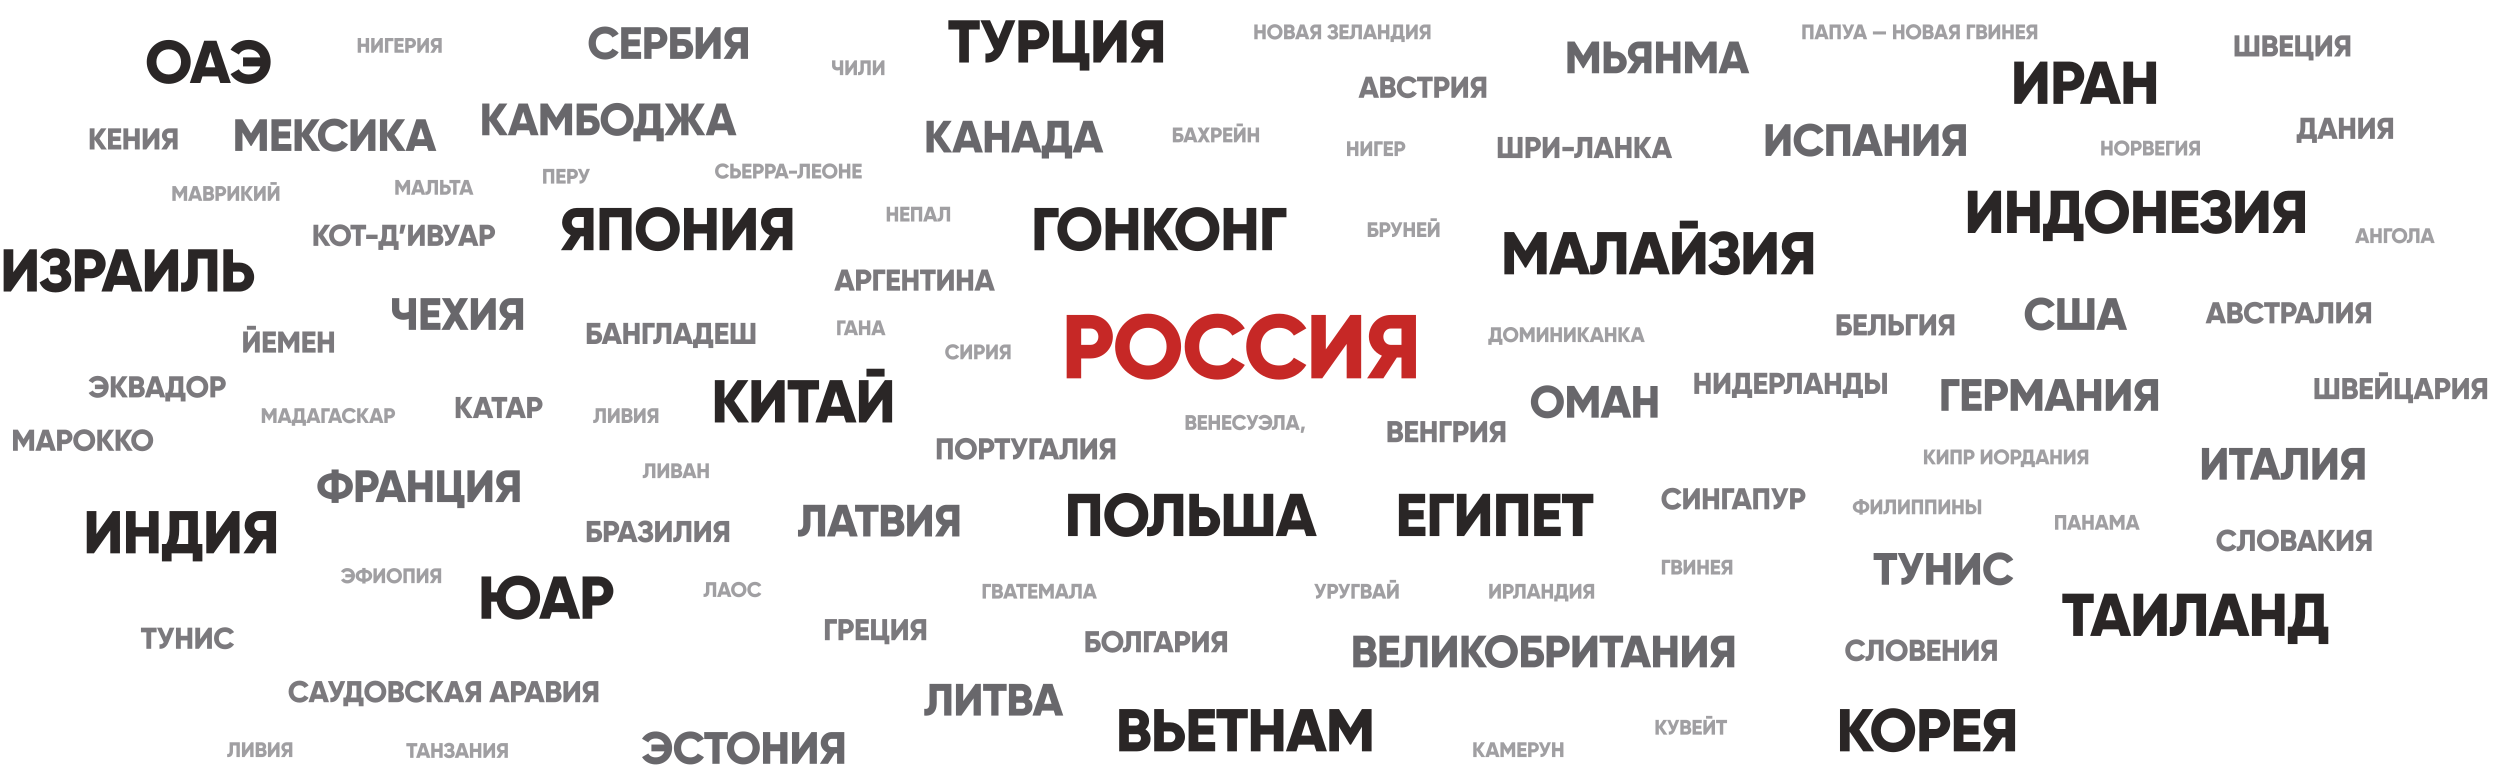 <svg width="1656" height="516" fill="none" xmlns="http://www.w3.org/2000/svg"><path d="M758.713 483.165c2.08 1.32 3.44 3.48 3.44 6.32 0 4.96-4.04 8.2-9.04 8.2h-11.76v-28h10.96c4.88 0 8.84 3.16 8.84 8 0 2.32-.92 4.16-2.44 5.48zm-6.4-7.48h-4.56v4.96h4.56c1.44 0 2.44-1.04 2.44-2.48s-.96-2.48-2.44-2.48zm.8 16c1.6 0 2.64-1.12 2.64-2.68s-1.04-2.68-2.64-2.68h-5.36v5.36h5.36zm22.025-13.2c5.52 0 9.8 4.28 9.8 9.6 0 5.32-4.28 9.6-9.8 9.6h-10.6v-28h6.4v8.8h4.2zm0 13.2c1.96 0 3.4-1.56 3.4-3.6s-1.44-3.6-3.4-3.6h-4.2v7.2h4.2zm18.593-.16h11.2v6.16h-17.6v-28h17.4v6.16h-11v4.64h10v6.08h-10v4.96zm32.811-21.84v6.16h-7.2v21.84h-6.4v-21.84h-7.2v-6.16h20.8zm17.202 0h6.4v28h-6.4v-11.12h-8.8v11.12h-6.4v-28h6.4v10.72h8.8v-10.72zm28.206 28l-1.4-4.4h-10.4l-1.4 4.4h-7l9.52-28h8.16l9.52 28h-7zm-9.88-10.4h6.56l-3.28-10.28-3.28 10.28zm46.467-17.6v28h-6.4v-16.28l-7.24 11.88h-.72l-7.24-11.88v16.28h-6.4v-28h6.4l7.6 12.44 7.6-12.44h6.4zM73.055 366.51v-15.2l-10.8 15.2h-4.8v-28h6.4v15.2l10.8-15.2h4.8v28h-6.4zm25.597-28h6.4v28h-6.4v-11.12h-8.8v11.12h-6.4v-28h6.4v10.72h8.8v-10.72zm32.406 21.84h3v11.52h-6.4v-5.36h-14v5.36h-6.4v-11.52h2.84c1.28-1.84 2.2-4.52 2.2-9.28v-12.56h18.76v21.84zm-14.16 0h7.76v-15.84h-5.96v6.64c0 4.6-.8 7.4-1.8 9.2zm35.358 6.16v-15.2l-10.8 15.2h-4.8v-28h6.4v15.2l10.8-15.2h4.8v28h-6.4zm30.597-28v28h-6.4v-9.2h-2.04l-5.96 9.2h-7.2l6.56-10c-3.4-1.44-5.76-4.76-5.76-8.4 0-5.32 4.28-9.6 9.6-9.6h11.2zm-11.2 13.2h4.8v-7.2h-4.8c-1.76 0-3.2 1.56-3.2 3.6s1.44 3.6 3.2 3.6zM1319.11 154.347v-15.2l-10.8 15.2h-4.8v-28h6.4v15.2l10.8-15.2h4.8v28h-6.4zm25.6-28h6.4v28h-6.4v-11.12h-8.8v11.12h-6.4v-28h6.4v10.72h8.8v-10.72zm32.4 21.84h3v11.52h-6.4v-5.36h-14v5.36h-6.4v-11.52h2.84c1.28-1.84 2.2-4.52 2.2-9.28v-12.56h18.76v21.84zm-14.16 0h7.76v-15.84h-5.96v6.64c0 4.6-.8 7.4-1.8 9.2zm32.73 6.72c-8.04 0-14.56-6.32-14.56-14.56s6.52-14.56 14.56-14.56c8.04 0 14.56 6.32 14.56 14.56s-6.52 14.56-14.56 14.56zm0-6.24c4.56 0 8.16-3.32 8.16-8.32s-3.6-8.32-8.16-8.32c-4.56 0-8.16 3.32-8.16 8.32s3.6 8.32 8.16 8.32zm32.56-22.32h6.4v28h-6.4v-11.12h-8.8v11.12h-6.4v-28h6.4v10.72h8.8v-10.72zm16.81 21.84h11.2v6.16h-17.6v-28h17.4v6.16h-11v4.64h10v6.08h-10v4.96zm29.41-8.32c2.36 1.32 3.8 3.56 3.8 6.56 0 5.24-4.48 8.48-10.36 8.48-5.76 0-9-2.68-10.64-6.64l5.52-3.16c.72 2.16 2.12 3.8 5.12 3.8 2.68 0 3.96-1.12 3.96-2.96 0-1.84-1.32-2.96-4-2.96h-3.56v-5.68h2.76c2.52 0 3.8-1.04 3.8-2.76 0-1.72-.96-2.76-3.24-2.76-2.48 0-3.72 1.48-4.44 3.2l-5.48-3.16c1.72-3.44 4.72-6.04 9.92-6.04 5.56 0 9.64 3.16 9.64 8.28 0 2.52-1.04 4.44-2.8 5.8zm21.78 14.48v-15.2l-10.8 15.2h-4.8v-28h6.4v15.2l10.8-15.2h4.8v28h-6.4zm30.6-28v28h-6.4v-9.2h-2.04l-5.96 9.2h-7.2l6.56-10c-3.4-1.44-5.76-4.76-5.76-8.4 0-5.32 4.28-9.6 9.6-9.6h11.2zm-11.2 13.2h4.8v-7.2h-4.8c-1.76 0-3.2 1.56-3.2 3.6s1.44 3.6 3.2 3.6zM496.149 279.82h-7.28l-8.96-12.96v12.96h-6.4v-28h6.4v12.16l8.56-12.16h7.28l-9.44 13.64 9.84 14.36zm17.199 0v-15.2l-10.8 15.2h-4.8v-28h6.4v15.2l10.8-15.2h4.8v28h-6.4zm29.197-28v6.16h-7.2v21.84h-6.4v-21.84h-7.2v-6.16h20.8zm17.81 28l-1.4-4.4h-10.4l-1.4 4.4h-7l9.52-28h8.16l9.52 28h-7zm-9.88-10.4h6.56l-3.28-10.28-3.28 10.28zm23.467-19.96v-5.2h12v5.2h-12zm10.6 30.36v-15.2l-10.8 15.2h-4.8v-28h6.4v15.2l10.8-15.2h4.8v28h-6.4zm656.908 217.865h-7.28l-8.96-12.96v12.96h-6.4v-28h6.4v12.16l8.56-12.16h7.28l-9.44 13.64 9.84 14.36zm12.58.56c-8.04 0-14.56-6.32-14.56-14.56s6.52-14.56 14.56-14.56c8.04 0 14.56 6.32 14.56 14.56s-6.52 14.56-14.56 14.56zm0-6.24c4.56 0 8.16-3.32 8.16-8.32s-3.6-8.32-8.16-8.32c-4.56 0-8.16 3.32-8.16 8.32s3.6 8.32 8.16 8.32zm27.96-22.32c5.52 0 9.8 4.28 9.8 9.6 0 5.32-4.28 9.6-9.8 9.6h-4.2v8.8h-6.4v-28h10.6zm0 13.2c1.96 0 3.4-1.56 3.4-3.6s-1.44-3.6-3.4-3.6h-4.2v7.2h4.2zm18.6 8.64h11.2v6.16h-17.6v-28h17.4v6.16h-11v4.64h10v6.08h-10v4.96zm34.21-21.84v28h-6.4v-9.2h-2.04l-5.96 9.2h-7.2l6.56-10c-3.4-1.44-5.76-4.76-5.76-8.4 0-5.32 4.28-9.6 9.6-9.6h11.2zm-11.2 13.2h4.8v-7.2h-4.8c-1.76 0-3.2 1.56-3.2 3.6s1.44 3.6 3.2 3.6zM728.678 327.103v28h-6.4v-21.84h-8.4v21.84h-6.4v-28h21.2zm17.376 28.56c-8.04 0-14.56-6.32-14.56-14.56s6.52-14.56 14.56-14.56c8.04 0 14.56 6.32 14.56 14.56s-6.52 14.56-14.56 14.56zm0-6.24c4.56 0 8.16-3.32 8.16-8.32s-3.6-8.32-8.16-8.32c-4.56 0-8.16 3.32-8.16 8.32s3.6 8.32 8.16 8.32zm13.762 5.68v-6c2.88.44 4.64-.44 4.64-5.12v-16.88h19.36v28h-6.4v-21.84h-6.56v10.48c0 10-5.88 11.92-11.04 11.36zm38.596-19.2c5.52 0 9.801 4.28 9.801 9.6 0 5.32-4.281 9.6-9.801 9.6h-10.6v-28h6.4v8.8h4.2zm0 13.2c1.96 0 3.4-1.56 3.4-3.6s-1.44-3.6-3.4-3.6h-4.2v7.2h4.2zm38.594-22h6.4v28h-32.8v-28h6.4v21.84h6.8v-21.84h6.4v21.84h6.8v-21.84zm28.217 28l-1.4-4.4h-10.4l-1.4 4.4h-7l9.52-28h8.16l9.52 28h-7zm-9.88-10.4h6.56l-3.28-10.28-3.28 10.28zM701.244 137.754v6.16h-9.6v21.84h-6.4v-28h16zm13.747 28.56c-8.04 0-14.56-6.32-14.56-14.56s6.52-14.56 14.56-14.56c8.04 0 14.56 6.32 14.56 14.56s-6.52 14.56-14.56 14.56zm0-6.24c4.56 0 8.16-3.32 8.16-8.32s-3.6-8.32-8.16-8.32c-4.56 0-8.16 3.32-8.16 8.32s3.6 8.32 8.16 8.32zm32.564-22.32h6.4v28h-6.4v-11.12h-8.8v11.12h-6.4v-28h6.4v10.72h8.8v-10.72zm33.046 28h-7.28l-8.96-12.96v12.96h-6.4v-28h6.4v12.16l8.56-12.16h7.28l-9.44 13.64 9.84 14.36zm12.576.56c-8.04 0-14.56-6.32-14.56-14.56s6.52-14.56 14.56-14.56c8.04 0 14.56 6.32 14.56 14.56s-6.52 14.56-14.56 14.56zm0-6.24c4.56 0 8.16-3.32 8.16-8.32s-3.6-8.32-8.16-8.32c-4.56 0-8.16 3.32-8.16 8.32s3.6 8.32 8.16 8.32zm32.564-22.32h6.4v28h-6.4v-11.12h-8.8v11.12h-6.4v-28h6.4v10.72h8.8v-10.72zm26.406 0v6.16h-9.6v21.84h-6.4v-28h16zM648.997 13.422v6.16h-7.2v21.84h-6.4v-21.84h-7.2v-6.16h20.8zm17.201 0h6.4l-8.08 19.76c-2.48 6.04-6.52 8.52-11.76 8.24v-6c2.92.28 4.52-.8 5.6-2.76l-8.96-19.24h6.4l5.48 12.24 4.92-12.24zm19.015 0c5.52 0 9.8 4.28 9.8 9.6 0 5.32-4.28 9.6-9.8 9.6h-4.2v8.8h-6.4v-28h10.6zm0 13.2c1.96 0 3.4-1.56 3.4-3.6s-1.44-3.6-3.4-3.6h-4.2v7.2h4.2zm33.393 8.64h3v11.52h-6.4v-5.36h-17.8v-28h6.4v21.84h8.4v-21.84h6.4v21.84zm21.217 6.16v-15.2l-10.8 15.2h-4.8v-28h6.4v15.2l10.8-15.2h4.8v28h-6.4zm30.597-28v28h-6.4v-9.2h-2.04l-5.96 9.2h-7.2l6.56-10c-3.4-1.44-5.76-4.76-5.76-8.4 0-5.32 4.28-9.6 9.6-9.6h11.2zm-11.2 13.2h4.8v-7.2h-4.8c-1.76 0-3.2 1.56-3.2 3.6s1.44 3.6 3.2 3.6zM393.139 137.754v28h-6.4v-9.2h-2.04l-5.96 9.2h-7.2l6.56-10c-3.4-1.44-5.76-4.76-5.76-8.4 0-5.32 4.28-9.6 9.6-9.6h11.2zm-11.2 13.2h4.8v-7.2h-4.8c-1.76 0-3.2 1.56-3.2 3.6s1.44 3.6 3.2 3.6zm36.4-13.2v28h-6.4v-21.84h-8.4v21.84h-6.4v-28h21.2zm17.376 28.56c-8.04 0-14.56-6.32-14.56-14.56s6.52-14.56 14.56-14.56c8.04 0 14.56 6.32 14.56 14.56s-6.52 14.56-14.56 14.56zm0-6.24c4.56 0 8.16-3.32 8.16-8.32s-3.6-8.32-8.16-8.32c-4.56 0-8.16 3.32-8.16 8.32s3.6 8.32 8.16 8.32zm32.563-22.32h6.4v28h-6.4v-11.12h-8.8v11.12h-6.4v-28h6.4v10.72h8.8v-10.72zm26.006 28v-15.2l-10.8 15.2h-4.8v-28h6.4v15.2l10.8-15.2h4.8v28h-6.4zm30.597-28v28h-6.4v-9.2h-2.04l-5.96 9.2h-7.2l6.56-10c-3.4-1.44-5.76-4.76-5.76-8.4 0-5.32 4.28-9.6 9.6-9.6h11.2zm-11.2 13.2h4.8v-7.2h-4.8c-1.76 0-3.2 1.56-3.2 3.6s1.44 3.6 3.2 3.6zM111.76 55.56c-8.04 0-14.56-6.32-14.56-14.56s6.52-14.56 14.56-14.56c8.04 0 14.56 6.32 14.56 14.56s-6.52 14.56-14.56 14.56zm0-6.24c4.56 0 8.16-3.32 8.16-8.32s-3.6-8.32-8.16-8.32c-4.56 0-8.16 3.32-8.16 8.32s3.6 8.32 8.16 8.32zM145.908 55l-1.4-4.4h-10.4l-1.4 4.4h-7l9.52-28h8.16l9.52 28h-7zm-9.88-10.4h6.56l-3.28-10.28-3.28 10.28zm28.677-18.16c8.44 0 14.56 6.32 14.56 14.56s-6.12 14.56-14.56 14.56c-5.12 0-9.6-2.52-12-6.48l5.52-3.2c1.2 2.16 3.64 3.44 6.48 3.44 3.88 0 6.68-2.04 7.72-5.32h-11.44v-6h11.44c-1.04-3.28-3.84-5.32-7.72-5.32-2.84 0-5.24 1.28-6.48 3.44l-5.52-3.2c2.44-3.96 6.92-6.48 12-6.48zM1386.89 393.261v6.16h-7.2v21.84h-6.4v-21.84h-7.2v-6.16h20.8zm17.81 28l-1.4-4.4h-10.4l-1.4 4.4h-7l9.52-28h8.16l9.52 28h-7zm-9.88-10.4h6.56l-3.28-10.28-3.28 10.28zm34.06 10.4v-15.2l-10.8 15.2h-4.8v-28h6.4v15.2l10.8-15.2h4.8v28h-6.4zm8.4 0v-6c2.88.44 4.64-.44 4.64-5.12v-16.88h19.36v28h-6.4v-21.84h-6.56v10.48c0 10-5.88 11.92-11.04 11.36zm45.8 0l-1.4-4.4h-10.4l-1.4 4.4h-7l9.52-28h8.16l9.52 28h-7zm-9.88-10.4h6.56l-3.28-10.28-3.28 10.28zm33.67-17.6h6.4v28h-6.4v-11.12h-8.8v11.12h-6.4v-28h6.4v10.72h8.8v-10.72zm32.4 21.84h3v11.52h-6.4v-5.36h-14v5.36h-6.4v-11.52h2.84c1.28-1.84 2.2-4.52 2.2-9.28v-12.56h18.76v21.84zm-14.16 0h7.76v-15.84h-5.96v6.64c0 4.6-.8 7.4-1.8 9.2zm-500.62-261.378v28h-6.4v-16.28l-7.24 11.88h-.72l-7.24-11.88v16.28h-6.396v-28h6.396l7.6 12.44 7.6-12.44h6.4zm21.82 28l-1.4-4.4h-10.4l-1.4 4.4h-7l9.52-28h8.16l9.52 28h-7zm-9.88-10.4h6.56l-3.28-10.28-3.28 10.28zm16.85 10.4v-6c2.88.44 4.64-.44 4.64-5.12v-16.88h19.36v28h-6.4v-21.84h-6.56v10.48c0 10-5.88 11.92-11.04 11.36zm45.8 0l-1.4-4.4h-10.4l-1.4 4.4h-7l9.52-28h8.16l9.52 28h-7zm-9.88-10.4h6.56l-3.28-10.28-3.28 10.28zm23.47-19.96v-5.2h12v5.2h-12zm10.6 30.36v-15.2l-10.8 15.2h-4.8v-28h6.4v15.2l10.8-15.2h4.8v28h-6.4zm25.41-14.48c2.36 1.32 3.8 3.56 3.8 6.56 0 5.24-4.48 8.48-10.36 8.48-5.76 0-9-2.68-10.64-6.64l5.52-3.16c.72 2.16 2.12 3.8 5.12 3.8 2.68 0 3.96-1.12 3.96-2.96 0-1.84-1.32-2.96-4-2.96h-3.56v-5.68h2.76c2.52 0 3.8-1.04 3.8-2.76 0-1.72-.96-2.76-3.24-2.76-2.48 0-3.72 1.48-4.44 3.2l-5.48-3.16c1.72-3.44 4.72-6.04 9.92-6.04 5.56 0 9.64 3.16 9.64 8.28 0 2.52-1.04 4.44-2.8 5.8zm21.78 14.48v-15.2l-10.8 15.2h-4.8v-28h6.4v15.2l10.8-15.2h4.8v28h-6.4zm30.59-28v28h-6.4v-9.2h-2.04l-5.96 9.2h-7.2l6.56-10c-3.4-1.44-5.76-4.76-5.76-8.4 0-5.32 4.28-9.6 9.6-9.6h11.2zm-11.2 13.2h4.8v-7.2h-4.8c-1.76 0-3.2 1.56-3.2 3.6s1.44 3.6 3.2 3.6zM18 193.129v-15.2l-10.8 15.2H2.4v-28h6.4v15.2l10.8-15.2h4.8v28H18zm25.406-14.48c2.36 1.32 3.8 3.56 3.8 6.56 0 5.24-4.48 8.48-10.36 8.48-5.76 0-9-2.68-10.64-6.64l5.52-3.16c.72 2.16 2.12 3.8 5.12 3.8 2.68 0 3.96-1.12 3.96-2.96 0-1.84-1.32-2.96-4-2.96h-3.56v-5.68h2.76c2.52 0 3.8-1.04 3.8-2.76 0-1.72-.96-2.76-3.24-2.76-2.48 0-3.72 1.48-4.44 3.2l-5.48-3.16c1.72-3.44 4.72-6.04 9.92-6.04 5.56 0 9.64 3.16 9.64 8.28 0 2.52-1.04 4.44-2.8 5.8zm16.783-13.52c5.52 0 9.8 4.28 9.8 9.6 0 5.32-4.28 9.6-9.8 9.6h-4.2v8.8h-6.4v-28h10.6zm0 13.2c1.96 0 3.4-1.56 3.4-3.6s-1.44-3.6-3.4-3.6h-4.2v7.2h4.2zm27.181 14.8l-1.4-4.4h-10.4l-1.4 4.4h-7l9.52-28h8.16l9.52 28h-7zm-9.88-10.4h6.56l-3.28-10.28-3.28 10.28zm34.068 10.4v-15.2l-10.8 15.2h-4.8v-28h6.4v15.2l10.8-15.2h4.8v28h-6.4zm8.397 0v-6c2.88.44 4.64-.44 4.64-5.12v-16.88h19.36v28h-6.4v-21.84h-6.56v10.48c0 10-5.88 11.92-11.04 11.36zm38.597-19.2c5.52 0 9.8 4.28 9.8 9.6 0 5.32-4.28 9.6-9.8 9.6h-10.6v-28h6.4v8.8h4.2zm0 13.2c1.96 0 3.4-1.56 3.4-3.6s-1.44-3.6-3.4-3.6h-4.2v7.2h4.2zM1349.81 68.798v-15.2l-10.8 15.2h-4.8v-28h6.4v15.2l10.8-15.2h4.8v28h-6.4zm21-28c5.52 0 9.8 4.28 9.8 9.6 0 5.32-4.28 9.6-9.8 9.6h-4.2v8.8h-6.4v-28h10.6zm0 13.2c1.96 0 3.4-1.56 3.4-3.6s-1.44-3.6-3.4-3.6h-4.2v7.2h4.2zm27.18 14.8l-1.4-4.4h-10.4l-1.4 4.4h-7l9.52-28h8.16l9.52 28h-7zm-9.88-10.4h6.56l-3.28-10.28-3.28 10.28zm33.67-17.6h6.4v28h-6.4v-11.12h-8.8v11.12h-6.4v-28h6.4v10.72h8.8v-10.72zM343.187 381.294c8.04 0 14.56 6.32 14.56 14.56 0 8.16-6.52 14.56-14.56 14.56-7.16 0-12.96-5-14.16-11.88h-3.68v11.32h-6.4v-28h6.4v10.52h3.84c1.48-6.48 7.12-11.08 14-11.08zm0 22.88c4.56 0 8.16-3.32 8.16-8.32s-3.6-8.32-8.16-8.32c-4.56 0-8.16 3.16-8.16 8.32 0 5 3.6 8.32 8.16 8.32zm34.127 5.68l-1.4-4.4h-10.4l-1.4 4.4h-7l9.52-28h8.16l9.52 28h-7zm-9.88-10.4h6.56l-3.28-10.28-3.28 10.28zm29.068-17.6c5.52 0 9.8 4.28 9.8 9.6 0 5.32-4.28 9.6-9.8 9.6h-4.2v8.8h-6.4v-28h10.6zm0 13.2c1.96 0 3.4-1.56 3.4-3.6s-1.44-3.6-3.4-3.6h-4.2v7.2h4.2zm536.517-46.111h11.2v6.16h-17.6v-28h17.4v6.16h-11v4.64h10v6.08h-10v4.96zm30.011-21.84v6.16h-9.6v21.84h-6.4v-28h16zm17.589 28v-15.2l-10.8 15.2h-4.8v-28h6.4v15.2l10.8-15.2h4.8v28h-6.4zm31.601-28v28h-6.4v-21.84h-8.404v21.84h-6.4v-28h21.204zm10.41 21.84h11.2v6.16h-17.6v-28h17.4v6.16h-11v4.64h10v6.08h-10v4.96zm32.81-21.84v6.16h-7.2v21.84h-6.4v-21.84h-7.2v-6.16h20.8z" fill="#2A2626"/><path d="M336.382 89.596h-5.46l-6.72-9.72v9.72h-4.8v-21h4.8v9.12l6.42-9.12h5.46l-7.08 10.23 7.38 10.77zm15.135 0l-1.05-3.3h-7.8l-1.05 3.3h-5.25l7.14-21h6.12l7.14 21h-5.25zm-7.41-7.8h4.92l-2.46-7.71-2.46 7.71zm34.85-13.2v21h-4.8v-12.21l-5.43 8.91h-.54l-5.43-8.91v12.21h-4.8v-21h4.8l5.7 9.33 5.7-9.33h4.8zm11.11 7.8c4.29 0 7.2 2.61 7.2 6.6 0 3.99-2.91 6.6-7.2 6.6h-8.1v-21h13.5v4.62h-8.7v3.18h3.3zm0 8.7c1.32 0 2.4-.57 2.4-2.1 0-1.53-1.08-2.1-2.4-2.1h-3.3v4.2h3.3zm18.722 4.92c-6.03 0-10.92-4.74-10.92-10.92s4.89-10.92 10.92-10.92 10.92 4.74 10.92 10.92-4.89 10.92-10.92 10.92zm0-4.68c3.42 0 6.12-2.49 6.12-6.24s-2.7-6.24-6.12-6.24-6.12 2.49-6.12 6.24 2.7 6.24 6.12 6.24zm28.615-.36h2.25v8.64h-4.8v-4.02h-10.5v4.02h-4.8v-8.64h2.13c.96-1.38 1.65-3.39 1.65-6.96v-9.42h14.07v16.38zm-10.62 0h5.82v-11.88h-4.47v4.98c0 3.45-.6 5.55-1.35 6.9zm40.378 4.62h-5.31l-5.82-9.3v9.3h-4.8v-9.3l-5.82 9.3h-5.31l6.78-10.68-6.48-10.32h5.31l5.52 9.24v-9.24h4.8v9.24l5.52-9.24h5.31l-6.48 10.32 6.78 10.68zm15.433 0l-1.05-3.3h-7.8l-1.05 3.3h-5.25l7.14-21h6.12l7.14 21h-5.25zm-7.41-7.8h4.92l-2.46-7.71-2.46 7.71zm584.065-54.264v21h-4.8v-12.21l-5.43 8.91h-.54l-5.43-8.91v12.21h-4.8v-21h4.8l5.7 9.33 5.7-9.33h4.8zm10.95 6.6c4.14 0 7.35 3.21 7.35 7.2s-3.21 7.2-7.35 7.2h-7.95v-21h4.8v6.6h3.15zm0 9.9c1.47 0 2.55-1.17 2.55-2.7 0-1.53-1.08-2.7-2.55-2.7h-3.15v5.4h3.15zm23.71-16.5v21h-4.8v-6.9h-1.53l-4.47 6.9h-5.4l4.92-7.5c-2.55-1.08-4.32-3.57-4.32-6.3 0-3.99 3.21-7.2 7.2-7.2h8.4zm-8.4 9.9h3.6v-5.4h-3.6c-1.32 0-2.4 1.17-2.4 2.7 0 1.53 1.08 2.7 2.4 2.7zm22.8-9.9h4.8v21h-4.8v-8.34h-6.6v8.34h-4.8v-21h4.8v8.04h6.6v-8.04zm28.81 0v21h-4.8v-12.21l-5.43 8.91h-.54l-5.43-8.91v12.21h-4.8v-21h4.8l5.7 9.33 5.7-9.33h4.8zm16.36 21l-1.05-3.3h-7.8l-1.05 3.3h-5.25l7.14-21h6.12l7.14 21h-5.25zm-7.41-7.8h4.92l-2.46-7.71-2.46 7.71zm-121.1 236.352c-6.03 0-10.92-4.74-10.92-10.92s4.89-10.92 10.92-10.92 10.92 4.74 10.92 10.92-4.89 10.92-10.92 10.92zm0-4.68c3.42 0 6.12-2.49 6.12-6.24s-2.7-6.24-6.12-6.24-6.12 2.49-6.12 6.24 2.7 6.24 6.12 6.24zm34.02-16.74v21h-4.8v-12.21l-5.43 8.91h-.54l-5.43-8.91v12.21h-4.8v-21h4.8l5.7 9.33 5.7-9.33h4.8zm16.36 21l-1.05-3.3h-7.8l-1.05 3.3h-5.25l7.14-21h6.12l7.14 21h-5.25zm-7.41-7.8h4.92l-2.46-7.71-2.46 7.71zm25.25-13.2h4.8v21h-4.8v-8.34h-6.6v8.34h-4.8v-21h4.8v8.04h6.6v-8.04zm163.48 110.644v4.62h-5.4v16.38h-4.8v-16.38h-5.4v-4.62h15.6zm12.9 0h4.8l-6.06 14.82c-1.86 4.53-4.89 6.39-8.82 6.18v-4.5c2.19.21 3.39-.6 4.2-2.07l-6.72-14.43h4.8l4.11 9.18 3.69-9.18zm17.71 0h4.8v21h-4.8v-8.34h-6.6v8.34h-4.8v-21h4.8v8.04h6.6v-8.04zm19.5 21v-11.4l-8.1 11.4h-3.6v-21h4.8v11.4l8.1-11.4h3.6v21h-4.8zm17.82.42c-6.33 0-10.92-4.74-10.92-10.92s4.59-10.92 10.92-10.92c3.81 0 7.17 1.89 9 4.86l-4.14 2.4c-.93-1.62-2.73-2.58-4.86-2.58-3.72 0-6.12 2.49-6.12 6.24s2.4 6.24 6.12 6.24c2.13 0 3.96-.96 4.86-2.58l4.14 2.4c-1.8 2.97-5.16 4.86-9 4.86zm-26.63-136.627v4.62h-7.2v16.38h-4.8v-21h12zm6.29 16.38h8.4v4.62h-13.2v-21h13.05v4.62h-8.25v3.48h7.5v4.56h-7.5v3.72zm18.46-16.38c4.14 0 7.35 3.21 7.35 7.2s-3.21 7.2-7.35 7.2h-3.15v6.6h-4.8v-21h7.95zm0 9.9c1.47 0 2.55-1.17 2.55-2.7 0-1.53-1.08-2.7-2.55-2.7h-3.15v5.4h3.15zm30.15-9.9v21h-4.8v-12.21l-5.43 8.91h-.54l-5.43-8.91v12.21h-4.8v-21h4.8l5.7 9.33 5.7-9.33h4.8zm16.36 21l-1.05-3.3h-7.8l-1.05 3.3h-5.25l7.14-21h6.12l7.14 21h-5.25zm-7.41-7.8h4.92l-2.46-7.71-2.46 7.71zm25.25-13.2h4.8v21h-4.8v-8.34h-6.6v8.34h-4.8v-21h4.8v8.04h6.6v-8.04zm19.5 21v-11.4l-8.1 11.4h-3.6v-21h4.8v11.4l8.1-11.4h3.6v21h-4.8zm22.95-21v21h-4.8v-6.9h-1.53l-4.47 6.9h-5.4l4.92-7.5c-2.55-1.08-4.32-3.57-4.32-6.3 0-3.99 3.21-7.2 7.2-7.2h8.4zm-8.4 9.9h3.6v-5.4h-3.6c-1.32 0-2.4 1.17-2.4 2.7 0 1.53 1.08 2.7 2.4 2.7zm-239.9-157.718v-11.4l-8.1 11.4h-3.6v-21h4.8v11.4l8.1-11.4h3.6v21h-4.8zm17.82.42c-6.33 0-10.92-4.74-10.92-10.92s4.59-10.92 10.92-10.92c3.81 0 7.17 1.89 9 4.86l-4.14 2.4c-.93-1.62-2.73-2.58-4.86-2.58-3.72 0-6.12 2.49-6.12 6.24s2.4 6.24 6.12 6.24c2.13 0 3.96-.96 4.86-2.58l4.14 2.4c-1.8 2.97-5.16 4.86-9 4.86zm26.55-21.42v21h-4.8v-16.38h-6.3v16.38h-4.8v-21h15.9zm16.36 21l-1.05-3.3h-7.8l-1.05 3.3h-5.25l7.14-21h6.12l7.14 21h-5.25zm-7.41-7.8h4.92l-2.46-7.71-2.46 7.71zm25.25-13.2h4.8v21h-4.8v-8.34h-6.6v8.34h-4.8v-21h4.8v8.04h6.6v-8.04zm19.5 21v-11.4l-8.1 11.4h-3.6v-21h4.8v11.4l8.1-11.4h3.6v21h-4.8zm22.95-21v21h-4.8v-6.9h-1.53l-4.47 6.9h-5.4l4.92-7.5c-2.55-1.08-4.32-3.57-4.32-6.3 0-3.99 3.21-7.2 7.2-7.2h8.4zm-8.4 9.9h3.6v-5.4h-3.6c-1.32 0-2.4 1.17-2.4 2.7 0 1.53 1.08 2.7 2.4 2.7zm176.39 225.544v-11.4l-8.1 11.4h-3.6v-21h4.8v11.4l8.1-11.4h3.6v21h-4.8zm21.9-21v4.62h-5.4v16.38h-4.8v-16.38h-5.4v-4.62h15.6zm13.36 21l-1.05-3.3h-7.8l-1.05 3.3h-5.25l7.14-21h6.12l7.14 21h-5.25zm-7.41-7.8h4.92l-2.46-7.71-2.46 7.71zm12.64 7.8v-4.5c2.16.33 3.48-.33 3.48-3.84v-12.66h14.52v21h-4.8v-16.38H1519v7.86c0 7.5-4.41 8.94-8.28 8.52zm32.7 0v-11.4l-8.1 11.4h-3.6v-21h4.8v11.4l8.1-11.4h3.6v21h-4.8zm22.95-21v21h-4.8v-6.9h-1.53l-4.47 6.9h-5.4l4.92-7.5c-2.55-1.08-4.32-3.57-4.32-6.3 0-3.99 3.21-7.2 7.2-7.2h8.4zm-8.4 9.9h3.6v-5.4h-3.6c-1.32 0-2.4 1.17-2.4 2.7 0 1.53 1.08 2.7 2.4 2.7zM528.581 355.369v-4.5c2.16.33 3.48-.33 3.48-3.84v-12.66h14.52v21h-4.8v-16.38h-4.92v7.86c0 7.5-4.41 8.94-8.28 8.52zm34.348 0l-1.05-3.3h-7.8l-1.05 3.3h-5.25l7.14-21h6.12l7.14 21h-5.25zm-7.41-7.8h4.92l-2.46-7.71-2.46 7.71zm26.456-13.2v4.62h-5.4v16.38h-4.8v-16.38h-5.4v-4.62h15.6zm14.522 10.11c1.56.99 2.58 2.61 2.58 4.74 0 3.72-3.03 6.15-6.78 6.15h-8.82v-21h8.22c3.66 0 6.63 2.37 6.63 6 0 1.74-.69 3.12-1.83 4.11zm-4.8-5.61h-3.42v3.72h3.42c1.08 0 1.83-.78 1.83-1.86s-.72-1.86-1.83-1.86zm.6 12c1.2 0 1.98-.84 1.98-2.01s-.78-2.01-1.98-2.01h-4.02v4.02h4.02zm20.268 4.5v-11.4l-8.1 11.4h-3.6v-21h4.8v11.4l8.1-11.4h3.6v21h-4.8zm22.947-21v21h-4.799v-6.9h-1.53l-4.47 6.9h-5.4l4.92-7.5c-2.55-1.08-4.32-3.57-4.32-6.3 0-3.99 3.21-7.2 7.2-7.2h8.399zm-8.399 9.9h3.6v-5.4h-3.6c-1.32 0-2.4 1.17-2.4 2.7 0 1.53 1.08 2.7 2.4 2.7zM270.77 197.49h4.8v21h-4.8v-7.32a9.66 9.66 0 01-3.57.66c-4.17 0-7.53-2.43-7.53-6.84v-7.5h4.8v6.78c0 1.95 1.2 2.94 2.85 2.94 1.29 0 2.37-.21 3.45-.69v-9.03zm12.593 16.38h8.4v4.62h-13.2v-21h13.05v4.62h-8.25v3.48h7.5v4.56h-7.5v3.72zm27.008 4.62h-5.46l-3.54-6.06-3.54 6.06h-5.46l6.27-10.77-5.97-10.23h5.46l3.24 5.55 3.24-5.55h5.46l-5.97 10.23 6.27 10.77zm13.204 0v-11.4l-8.1 11.4h-3.6v-21h4.8v11.4l8.1-11.4h3.6v21h-4.8zm22.948-21v21h-4.8v-6.9h-1.53l-4.47 6.9h-5.4l4.92-7.5c-2.55-1.08-4.32-3.57-4.32-6.3 0-3.99 3.21-7.2 7.2-7.2h8.4zm-8.4 9.9h3.6v-5.4h-3.6c-1.32 0-2.4 1.17-2.4 2.7 0 1.53 1.08 2.7 2.4 2.7zm96.158 277.126c6.33 0 10.92 4.74 10.92 10.92s-4.59 10.92-10.92 10.92c-3.84 0-7.2-1.89-9-4.86l4.14-2.4c.9 1.62 2.73 2.58 4.86 2.58 2.91 0 5.01-1.53 5.79-3.99h-8.58v-4.5h8.58c-.78-2.46-2.88-3.99-5.79-3.99-2.13 0-3.93.96-4.86 2.58l-4.14-2.4c1.83-2.97 5.19-4.86 9-4.86zm23.033 21.84c-6.33 0-10.92-4.74-10.92-10.92s4.59-10.92 10.92-10.92c3.81 0 7.17 1.89 9 4.86l-4.14 2.4c-.93-1.62-2.73-2.58-4.86-2.58-3.72 0-6.12 2.49-6.12 6.24s2.4 6.24 6.12 6.24c2.13 0 3.96-.96 4.86-2.58l4.14 2.4c-1.8 2.97-5.16 4.86-9 4.86zm24.749-21.42v4.62h-5.4v16.38h-4.8v-16.38h-5.4v-4.62h15.6zm10.32 21.42c-6.03 0-10.92-4.74-10.92-10.92s4.89-10.92 10.92-10.92 10.92 4.74 10.92 10.92-4.89 10.92-10.92 10.92zm0-4.68c3.42 0 6.12-2.49 6.12-6.24s-2.7-6.24-6.12-6.24-6.12 2.49-6.12 6.24 2.7 6.24 6.12 6.24zm24.423-16.74h4.8v21h-4.8v-8.34h-6.6v8.34h-4.8v-21h4.8v8.04h6.6v-8.04zm19.505 21v-11.4l-8.1 11.4h-3.6v-21h4.8v11.4l8.1-11.4h3.6v21h-4.8zm22.947-21v21h-4.8v-6.9h-1.53l-4.47 6.9h-5.4l4.92-7.5c-2.55-1.08-4.32-3.57-4.32-6.3 0-3.99 3.21-7.2 7.2-7.2h8.4zm-8.4 9.9h3.6v-5.4h-3.6c-1.32 0-2.4 1.17-2.4 2.7 0 1.53 1.08 2.7 2.4 2.7zm-317.121-172.78c0 4.77-3.72 7.95-9.42 8.64v2.46h-4.68v-2.46c-5.7-.69-9.42-3.87-9.42-8.64 0-4.77 3.72-7.95 9.42-8.64v-2.46h4.68v2.46c5.7.69 9.42 3.87 9.42 8.64zm-18.72 0c0 2.4 1.5 3.81 4.62 4.23v-8.46c-3.12.42-4.62 1.83-4.62 4.23zm9.3 4.23c3.12-.42 4.62-1.83 4.62-4.23 0-2.4-1.5-3.81-4.62-4.23v8.46zm19.177-14.73c4.14 0 7.35 3.21 7.35 7.2s-3.21 7.2-7.35 7.2h-3.15v6.6h-4.8v-21h7.95zm0 9.9c1.47 0 2.55-1.17 2.55-2.7 0-1.53-1.08-2.7-2.55-2.7h-3.15v5.4h3.15zm20.386 11.1l-1.05-3.3h-7.8l-1.05 3.3h-5.25l7.14-21h6.12l7.14 21h-5.25zm-7.41-7.8h4.92l-2.46-7.71-2.46 7.71zm25.25-13.2h4.8v21h-4.8v-8.34h-6.6v8.34h-4.8v-21h4.8v8.04h6.6v-8.04zm23.705 16.38h2.25v8.64h-4.8v-4.02h-13.35v-21h4.8v16.38h6.3v-16.38h4.8v16.38zm15.913 4.62v-11.4l-8.1 11.4h-3.6v-21h4.8v11.4l8.1-11.4h3.6v21h-4.8zm22.948-21v21h-4.8v-6.9h-1.53l-4.47 6.9h-5.4l4.92-7.5c-2.55-1.08-4.32-3.57-4.32-6.3 0-3.99 3.21-7.2 7.2-7.2h8.4zm-8.4 9.9h3.6v-5.4h-3.6c-1.32 0-2.4 1.17-2.4 2.7 0 1.53 1.08 2.7 2.4 2.7zM400.82 39.42c-6.33 0-10.92-4.74-10.92-10.92s4.59-10.92 10.92-10.92c3.81 0 7.17 1.89 9 4.86l-4.14 2.4c-.93-1.62-2.73-2.58-4.86-2.58-3.72 0-6.12 2.49-6.12 6.24s2.4 6.24 6.12 6.24c2.13 0 3.96-.96 4.86-2.58l4.14 2.4c-1.8 2.97-5.16 4.86-9 4.86zm15.45-5.04h8.4V39h-13.2V18h13.05v4.62h-8.25v3.48h7.5v4.56h-7.5v3.72zM434.728 18c4.14 0 7.35 3.21 7.35 7.2s-3.21 7.2-7.35 7.2h-3.15V39h-4.8V18h7.95zm0 9.9c1.47 0 2.55-1.17 2.55-2.7 0-1.53-1.08-2.7-2.55-2.7h-3.15v5.4h3.15zm17.245-2.1c4.29 0 7.2 2.61 7.2 6.6 0 3.99-2.91 6.6-7.2 6.6h-8.1V18h13.5v4.62h-8.7v3.18h3.3zm0 8.7c1.32 0 2.4-.57 2.4-2.1 0-1.53-1.08-2.1-2.4-2.1h-3.3v4.2h3.3zm20.549 4.5V27.6l-8.1 11.4h-3.6V18h4.8v11.4l8.1-11.4h3.6v21h-4.8zm22.948-21v21h-4.8v-6.9h-1.53l-4.47 6.9h-5.4l4.92-7.5c-2.55-1.08-4.32-3.57-4.32-6.3 0-3.99 3.21-7.2 7.2-7.2h8.4zm-8.4 9.9h3.6v-5.4h-3.6c-1.32 0-2.4 1.17-2.4 2.7 0 1.53 1.08 2.7 2.4 2.7zm422.328 403.269c1.56.99 2.58 2.61 2.58 4.74 0 3.72-3.03 6.15-6.78 6.15h-8.82v-21h8.22c3.66 0 6.63 2.37 6.63 6 0 1.74-.69 3.12-1.83 4.11zm-4.8-5.61h-3.42v3.72h3.42c1.08 0 1.83-.78 1.83-1.86s-.72-1.86-1.83-1.86zm.6 12c1.2 0 1.98-.84 1.98-2.01s-.78-2.01-1.98-2.01h-4.02v4.02h4.02zm13.368-.12h8.4v4.62h-13.2v-21h13.05v4.62h-8.25v3.48h7.5v4.56h-7.5v3.72zm9.009 4.62v-4.5c2.16.33 3.48-.33 3.48-3.84v-12.66h14.52v21h-4.8v-16.38h-4.92v7.86c0 7.5-4.41 8.94-8.28 8.52zm32.697 0v-11.4l-8.1 11.4h-3.6v-21h4.8v11.4l8.1-11.4h3.6v21h-4.8zm24.778 0h-5.46l-6.72-9.72v9.72h-4.8v-21h4.8v9.12l6.42-9.12h5.46l-7.08 10.23 7.38 10.77zm9.432.42c-6.03 0-10.92-4.74-10.92-10.92s4.89-10.92 10.92-10.92c6.028 0 10.918 4.74 10.918 10.92s-4.89 10.92-10.918 10.92zm0-4.68c3.42 0 6.118-2.49 6.118-6.24s-2.698-6.24-6.118-6.24c-3.42 0-6.12 2.49-6.12 6.24s2.7 6.24 6.12 6.24zm21.118-8.94c4.29 0 7.2 2.61 7.2 6.6 0 3.99-2.91 6.6-7.2 6.6h-8.1v-21h13.5v4.62h-8.7v3.18h3.3zm0 8.7c1.32 0 2.4-.57 2.4-2.1 0-1.53-1.08-2.1-2.4-2.1h-3.3v4.2h3.3zm16.8-16.5c4.14 0 7.35 3.21 7.35 7.2s-3.21 7.2-7.35 7.2h-3.15v6.6h-4.8v-21h7.95zm0 9.9c1.47 0 2.55-1.17 2.55-2.7 0-1.53-1.08-2.7-2.55-2.7h-3.15v5.4h3.15zm20.85 11.1v-11.4l-8.1 11.4h-3.6v-21h4.8v11.4l8.1-11.4h3.6v21h-4.8zm21.9-21v4.62h-5.4v16.38h-4.8v-16.38h-5.4v-4.62h15.6zm13.35 21l-1.05-3.3h-7.8l-1.05 3.3h-5.25l7.14-21h6.12l7.14 21h-5.25zm-7.41-7.8h4.92l-2.46-7.71-2.46 7.71zm25.25-13.2h4.8v21h-4.8v-8.34h-6.6v8.34h-4.8v-21h4.8v8.04h6.6v-8.04zm19.51 21v-11.4l-8.1 11.4h-3.6v-21h4.8v11.4l8.1-11.4h3.6v21h-4.8zm22.95-21v21h-4.8v-6.9h-1.53l-4.47 6.9h-5.4l4.92-7.5c-2.55-1.08-4.32-3.57-4.32-6.3 0-3.99 3.21-7.2 7.2-7.2h8.4zm-8.4 9.9h3.6v-5.4h-3.6c-1.32 0-2.4 1.17-2.4 2.7 0 1.53 1.08 2.7 2.4 2.7zm211.7-212.049c-6.33 0-10.92-4.74-10.92-10.92s4.59-10.92 10.92-10.92c3.81 0 7.17 1.89 9 4.86l-4.14 2.4c-.93-1.62-2.73-2.58-4.86-2.58-3.72 0-6.12 2.49-6.12 6.24s2.4 6.24 6.12 6.24c2.13 0 3.96-.96 4.86-2.58l4.14 2.4c-1.8 2.97-5.16 4.86-9 4.86zm30.45-21.42h4.8v21h-24.6v-21h4.8v16.38h5.1v-16.38h4.8v16.38h5.1v-16.38zm21.16 21l-1.05-3.3h-7.8l-1.05 3.3h-5.25l7.14-21h6.12l7.14 21h-5.25zm-7.41-7.8h4.92l-2.46-7.71-2.46 7.71zM630.694 101.002h-5.46l-6.72-9.72v9.72h-4.8v-21h4.8v9.12l6.42-9.12h5.46l-7.08 10.23 7.38 10.77zm15.135 0l-1.05-3.3h-7.8l-1.05 3.3h-5.25l7.14-21h6.12l7.14 21h-5.25zm-7.41-7.8h4.92l-2.46-7.71-2.46 7.71zm25.251-13.2h4.8v21h-4.8v-8.34h-6.6v8.34h-4.8v-21h4.8v8.04h6.6v-8.04zm21.155 21l-1.05-3.3h-7.8l-1.05 3.3h-5.25l7.14-21h6.12l7.14 21h-5.25zm-7.41-7.8h4.92l-2.46-7.71-2.46 7.71zm30.497 3.18h2.25v8.64h-4.8v-4.02h-10.5v4.02h-4.8v-8.64h2.13c.96-1.38 1.65-3.39 1.65-6.96v-9.42h14.07v16.38zm-10.62 0h5.82v-11.88h-4.47v4.98c0 3.45-.6 5.55-1.35 6.9zm28.315 4.62l-1.05-3.3h-7.8l-1.05 3.3h-5.25l7.14-21h6.12l7.14 21h-5.25zm-7.41-7.8h4.92l-2.46-7.71-2.46 7.71zM176.8 79v21H172V87.79l-5.43 8.91h-.54l-5.43-8.91V100h-4.8V79h4.8l5.7 9.33L172 79h4.8zm7.809 16.38h8.4V100h-13.2V79h13.05v4.62h-8.25v3.48h7.5v4.56h-7.5v3.72zm27.489 4.62h-5.46l-6.72-9.72V100h-4.8V79h4.8v9.12l6.42-9.12h5.46l-7.08 10.23 7.38 10.77zm9.432.42c-6.33 0-10.92-4.74-10.92-10.92s4.59-10.92 10.92-10.92c3.81 0 7.17 1.89 9 4.86l-4.14 2.4c-.93-1.62-2.73-2.58-4.86-2.58-3.72 0-6.12 2.49-6.12 6.24s2.4 6.24 6.12 6.24c2.13 0 3.96-.96 4.86-2.58l4.14 2.4c-1.8 2.97-5.16 4.86-9 4.86zm22.349-.42V88.6l-8.1 11.4h-3.6V79h4.8v11.4l8.1-11.4h3.6v21h-4.8zm24.778 0h-5.46l-6.72-9.72V100h-4.8V79h4.8v9.12l6.42-9.12h5.46l-7.08 10.23 7.38 10.77zm15.135 0l-1.05-3.3h-7.8l-1.05 3.3h-5.25l7.14-21h6.12l7.14 21h-5.25zm-7.41-7.8h4.92l-2.46-7.71-2.46 7.71zm335.832 381.797v-4.5c2.16.33 3.48-.33 3.48-3.84v-12.66h14.52v21h-4.8v-16.38h-4.92v7.86c0 7.5-4.41 8.94-8.28 8.52zm32.698 0v-11.4l-8.1 11.4h-3.6v-21h4.8v11.4l8.1-11.4h3.6v21h-4.8zm21.897-21v4.62h-5.4v16.38h-4.8v-16.38h-5.4v-4.62h15.6zm14.522 10.11c1.56.99 2.58 2.61 2.58 4.74 0 3.72-3.03 6.15-6.78 6.15h-8.82v-21h8.22c3.66 0 6.63 2.37 6.63 6 0 1.74-.69 3.12-1.83 4.11zm-4.8-5.61h-3.42v3.72h3.42c1.08 0 1.83-.78 1.83-1.86s-.72-1.86-1.83-1.86zm.6 12c1.2 0 1.98-.84 1.98-2.01s-.78-2.01-1.98-2.01h-4.02v4.02h4.02zm21.918 4.5l-1.05-3.3h-7.8l-1.05 3.3h-5.25l7.14-21h6.12l7.14 21h-5.25zm-7.41-7.8h4.92l-2.46-7.71-2.46 7.71z" fill="#434146" fill-opacity=".8"/><path d="M1533.2 88.92h1.5v5.76h-3.2V92h-7v2.68h-3.2v-5.76h1.42c.64-.92 1.1-2.26 1.1-4.64V78h9.38v10.92zm-7.08 0h3.88V81h-2.98v3.32c0 2.3-.4 3.7-.9 4.6zM1545 92l-.7-2.2h-5.2l-.7 2.2h-3.5l4.76-14h4.08l4.76 14h-3.5zm-4.94-5.2h3.28l-1.64-5.14-1.64 5.14zm16.83-8.8h3.2v14h-3.2v-5.56h-4.4V92h-3.2V78h3.2v5.36h4.4V78zm13 14v-7.6l-5.4 7.6h-2.4V78h3.2v7.6l5.4-7.6h2.4v14h-3.2zm15.3-14v14h-3.2v-4.6h-1.02l-2.98 4.6h-3.6l3.28-5c-1.7-.72-2.88-2.38-2.88-4.2 0-2.66 2.14-4.8 4.8-4.8h5.6zm-5.6 6.6h2.4V81h-2.4c-.88 0-1.6.78-1.6 1.8s.72 1.8 1.6 1.8zm-86.23-61.209h3.2v14h-16.4v-14h3.2v10.92h3.4v-10.92h3.2v10.92h3.4v-10.92zm13.89 6.74c1.04.66 1.72 1.74 1.72 3.16 0 2.48-2.02 4.1-4.52 4.1h-5.88v-14h5.48c2.44 0 4.42 1.58 4.42 4 0 1.16-.46 2.08-1.22 2.74zm-3.2-3.74h-2.28v2.48h2.28c.72 0 1.22-.52 1.22-1.24s-.48-1.24-1.22-1.24zm.4 8c.8 0 1.32-.56 1.32-1.34s-.52-1.34-1.32-1.34h-2.68v2.68h2.68zm8.91-.08h5.6v3.08h-8.8v-14h8.7v3.08h-5.5v2.32h5v3.04h-5v2.48zm17.61 0h1.5v5.76h-3.2v-2.68h-8.9v-14h3.2v10.92h4.2v-10.92h3.2v10.92zm10.61 3.08v-7.6l-5.4 7.6h-2.4v-14h3.2v7.6l5.4-7.6h2.4v14h-3.2zm15.29-14v14h-3.2v-4.6h-1.02l-2.98 4.6h-3.6l3.28-5c-1.7-.72-2.88-2.38-2.88-4.2 0-2.66 2.14-4.8 4.8-4.8h5.6zm-5.6 6.6h2.4v-3.6h-2.4c-.88 0-1.6.78-1.6 1.8s.72 1.8 1.6 1.8zM909.967 64.767l-.7-2.2h-5.2l-.7 2.2h-3.5l4.76-14h4.08l4.76 14h-3.5zm-4.94-5.2h3.28l-1.64-5.14-1.64 5.14zm17.914-2.06c1.04.66 1.72 1.74 1.72 3.16 0 2.48-2.02 4.1-4.52 4.1h-5.88v-14h5.48c2.44 0 4.42 1.58 4.42 4 0 1.16-.46 2.08-1.22 2.74zm-3.2-3.74h-2.28v2.48h2.28c.72 0 1.22-.52 1.22-1.24s-.48-1.24-1.22-1.24zm.4 8c.8 0 1.32-.56 1.32-1.34s-.52-1.34-1.32-1.34h-2.68v2.68h2.68zm12.392 3.28c-4.22 0-7.28-3.16-7.28-7.28s3.06-7.28 7.28-7.28c2.54 0 4.78 1.26 6 3.24l-2.76 1.6c-.62-1.08-1.82-1.72-3.24-1.72-2.48 0-4.08 1.66-4.08 4.16s1.6 4.16 4.08 4.16c1.42 0 2.64-.64 3.24-1.72l2.76 1.6c-1.2 1.98-3.44 3.24-6 3.24zm16.5-14.28v3.08h-3.6v10.92h-3.2v-10.92h-3.6v-3.08h10.4zm6.301 0c2.76 0 4.9 2.14 4.9 4.8 0 2.66-2.14 4.8-4.9 4.8h-2.1v4.4h-3.2v-14h5.3zm0 6.6c.98 0 1.7-.78 1.7-1.8s-.72-1.8-1.7-1.8h-2.1v3.6h2.1zm13.896 7.4v-7.6l-5.4 7.6h-2.4v-14h3.2v7.6l5.4-7.6h2.4v14h-3.2zm15.299-14v14h-3.2v-4.6h-1.02l-2.98 4.6h-3.6l3.28-5c-1.7-.72-2.88-2.38-2.88-4.2 0-2.66 2.14-4.8 4.8-4.8h5.6zm-5.6 6.6h2.4v-3.6h-2.4c-.88 0-1.6.78-1.6 1.8s.72 1.8 1.6 1.8zm-51.182 228.272c1.04.66 1.72 1.74 1.72 3.16 0 2.48-2.02 4.1-4.52 4.1h-5.88v-14h5.48c2.44 0 4.42 1.58 4.42 4 0 1.16-.46 2.08-1.22 2.74zm-3.2-3.74h-2.28v2.48h2.28c.72 0 1.22-.52 1.22-1.24s-.48-1.24-1.22-1.24zm.4 8c.8 0 1.32-.56 1.32-1.34s-.52-1.34-1.32-1.34h-2.68v2.68h2.68zm8.912-.08h5.6v3.08h-8.8v-14h8.7v3.08h-5.5v2.32h5v3.04h-5v2.48zm14.606-10.92h3.2v14h-3.2v-5.56h-4.4v5.56h-3.2v-14h3.2v5.36h4.4v-5.36zm13.203 0v3.08h-4.8v10.92h-3.2v-14h8zm6.295 0c2.76 0 4.9 2.14 4.9 4.8 0 2.66-2.14 4.8-4.9 4.8h-2.1v4.4h-3.2v-14h5.3zm0 6.6c.98 0 1.7-.78 1.7-1.8s-.72-1.8-1.7-1.8h-2.1v3.6h2.1zm13.896 7.4v-7.6l-5.4 7.6h-2.4v-14h3.2v7.6l5.4-7.6h2.4v14h-3.2zm15.299-14v14h-3.2v-4.6h-1.02l-2.98 4.6h-3.6l3.28-5c-1.7-.72-2.88-2.38-2.88-4.2 0-2.66 2.14-4.8 4.8-4.8h5.6zm-5.6 6.6h2.4v-3.6h-2.4c-.88 0-1.6.78-1.6 1.8s.72 1.8 1.6 1.8zm-360.438 4.806v14h-3.2v-10.92h-4.2v10.92h-3.2v-14h10.6zm8.688 14.28c-4.02 0-7.28-3.16-7.28-7.28s3.26-7.28 7.28-7.28c4.02 0 7.28 3.16 7.28 7.28s-3.26 7.28-7.28 7.28zm0-3.12c2.28 0 4.08-1.66 4.08-4.16s-1.8-4.16-4.08-4.16c-2.28 0-4.08 1.66-4.08 4.16s1.8 4.16 4.08 4.16zm13.982-11.16c2.76 0 4.9 2.14 4.9 4.8 0 2.66-2.14 4.8-4.9 4.8h-2.1v4.4h-3.2v-14h5.3zm0 6.6c.98 0 1.7-.78 1.7-1.8s-.72-1.8-1.7-1.8h-2.1v3.6h2.1zm15.301-6.6v3.08h-3.6v10.92h-3.2v-10.92h-3.6v-3.08h10.4zm8.601 0h3.2l-4.04 9.88c-1.24 3.02-3.26 4.26-5.88 4.12v-3c1.46.14 2.26-.4 2.8-1.38l-4.48-9.62h3.2l2.74 6.12 2.46-6.12zm12.207 0v3.08h-4.8v10.92h-3.2v-14h8zm8.293 14l-.7-2.2h-5.2l-.7 2.2h-3.5l4.76-14h4.08l4.76 14h-3.5zm-4.94-5.2h3.28l-1.64-5.14-1.64 5.14zm8.429 5.2v-3c1.44.22 2.32-.22 2.32-2.56v-8.44h9.68v14h-3.2v-10.92h-3.28v5.24c0 5-2.94 5.96-5.52 5.68zm21.799 0v-7.6l-5.4 7.6h-2.4v-14h3.2v7.6l5.4-7.6h2.4v14h-3.2zm15.298-14v14h-3.2v-4.6h-1.02l-2.98 4.6h-3.6l3.28-5c-1.7-.72-2.88-2.38-2.88-4.2 0-2.66 2.14-4.8 4.8-4.8h5.6zm-5.6 6.6h2.4v-3.6h-2.4c-.88 0-1.6.78-1.6 1.8s.72 1.8 1.6 1.8zm813.122-46.523h3.2v14h-16.4v-14h3.2v10.92h3.4v-10.92h3.2v10.92h3.4v-10.92zm13.89 6.74c1.04.66 1.72 1.74 1.72 3.16 0 2.48-2.02 4.1-4.52 4.1h-5.88v-14h5.48c2.44 0 4.42 1.58 4.42 4 0 1.16-.46 2.08-1.22 2.74zm-3.2-3.74h-2.28v2.48h2.28c.72 0 1.22-.52 1.22-1.24s-.48-1.24-1.22-1.24zm.4 8c.8 0 1.32-.56 1.32-1.34s-.52-1.34-1.32-1.34h-2.68v2.68h2.68zm8.91-.08h5.6v3.08h-8.8v-14h8.7v3.08h-5.5v2.32h5v3.04h-5v2.48zm9.5-12.1v-2.6h6v2.6h-6zm5.3 15.18v-7.6l-5.4 7.6h-2.4v-14h3.2v7.6l5.4-7.6h2.4v14h-3.2zm15.8-3.08h1.5v5.76h-3.2v-2.68h-8.9v-14h3.2v10.92h4.2v-10.92h3.2v10.92zm11.81 3.08l-.7-2.2h-5.2l-.7 2.2h-3.5l4.76-14h4.08l4.76 14h-3.5zm-4.94-5.2h3.28l-1.64-5.14-1.64 5.14zm14.53-8.8c2.76 0 4.9 2.14 4.9 4.8 0 2.66-2.14 4.8-4.9 4.8h-2.1v4.4h-3.2v-14h5.3zm0 6.6c.98 0 1.7-.78 1.7-1.8s-.72-1.8-1.7-1.8h-2.1v3.6h2.1zm13.9 7.4v-7.6l-5.4 7.6h-2.4v-14h3.2v7.6l5.4-7.6h2.4v14h-3.2zm15.3-14v14h-3.2v-4.6h-1.02l-2.98 4.6h-3.6l3.28-5c-1.7-.72-2.88-2.38-2.88-4.2 0-2.66 2.14-4.8 4.8-4.8h5.6zm-5.6 6.6h2.4v-3.6h-2.4c-.88 0-1.6.78-1.6 1.8s.72 1.8 1.6 1.8zM1475.48 365.28c-4.22 0-7.28-3.16-7.28-7.28s3.06-7.28 7.28-7.28c2.54 0 4.78 1.26 6 3.24l-2.76 1.6c-.62-1.08-1.82-1.72-3.24-1.72-2.48 0-4.08 1.66-4.08 4.16s1.6 4.16 4.08 4.16c1.42 0 2.64-.64 3.24-1.72l2.76 1.6c-1.2 1.98-3.44 3.24-6 3.24zm6.1-.28v-3c1.44.22 2.32-.22 2.32-2.56V351h9.68v14h-3.2v-10.92h-3.28v5.24c0 5-2.94 5.96-5.52 5.68zm20.68.28c-4.02 0-7.28-3.16-7.28-7.28s3.26-7.28 7.28-7.28c4.02 0 7.28 3.16 7.28 7.28s-3.26 7.28-7.28 7.28zm0-3.12c2.28 0 4.08-1.66 4.08-4.16s-1.8-4.16-4.08-4.16c-2.28 0-4.08 1.66-4.08 4.16s1.8 4.16 4.08 4.16zm17.36-4.42c1.04.66 1.72 1.74 1.72 3.16 0 2.48-2.02 4.1-4.52 4.1h-5.88v-14h5.48c2.44 0 4.42 1.58 4.42 4 0 1.16-.46 2.08-1.22 2.74zm-3.2-3.74h-2.28v2.48h2.28c.72 0 1.22-.52 1.22-1.24s-.48-1.24-1.22-1.24zm.4 8c.8 0 1.32-.56 1.32-1.34s-.52-1.34-1.32-1.34h-2.68V362h2.68zm14.61 3l-.7-2.2h-5.2l-.7 2.2h-3.5l4.76-14h4.08l4.76 14h-3.5zm-4.94-5.2h3.28l-1.64-5.14-1.64 5.14zm20.56 5.2h-3.64l-4.48-6.48V365h-3.2v-14h3.2v6.08l4.28-6.08h3.64l-4.72 6.82 4.92 7.18zm8.6 0v-7.6l-5.4 7.6h-2.4v-14h3.2v7.6l5.4-7.6h2.4v14h-3.2zm15.29-14v14h-3.2v-4.6h-1.02l-2.98 4.6h-3.6l3.28-5c-1.7-.72-2.88-2.38-2.88-4.2 0-2.66 2.14-4.8 4.8-4.8h5.6zm-5.6 6.6h2.4V354h-2.4c-.88 0-1.6.78-1.6 1.8s.72 1.8 1.6 1.8zm-335.76 80.442c-4.22 0-7.28-3.16-7.28-7.28s3.06-7.28 7.28-7.28c2.54 0 4.78 1.26 6 3.24l-2.76 1.6c-.62-1.08-1.82-1.72-3.24-1.72-2.48 0-4.08 1.66-4.08 4.16s1.6 4.16 4.08 4.16c1.42 0 2.64-.64 3.24-1.72l2.76 1.6c-1.2 1.98-3.44 3.24-6 3.24zm6.1-.28v-3c1.44.22 2.32-.22 2.32-2.56v-8.44h9.68v14h-3.2v-10.92h-3.28v5.24c0 5-2.94 5.96-5.52 5.68zm20.68.28c-4.02 0-7.28-3.16-7.28-7.28s3.26-7.28 7.28-7.28c4.02 0 7.28 3.16 7.28 7.28s-3.26 7.28-7.28 7.28zm0-3.12c2.28 0 4.08-1.66 4.08-4.16s-1.8-4.16-4.08-4.16c-2.28 0-4.08 1.66-4.08 4.16s1.8 4.16 4.08 4.16zm17.36-4.42c1.04.66 1.72 1.74 1.72 3.16 0 2.48-2.02 4.1-4.52 4.1h-5.88v-14h5.48c2.44 0 4.42 1.58 4.42 4 0 1.16-.46 2.08-1.22 2.74zm-3.2-3.74h-2.28v2.48h2.28c.72 0 1.22-.52 1.22-1.24s-.48-1.24-1.22-1.24zm.4 8c.8 0 1.32-.56 1.32-1.34s-.52-1.34-1.32-1.34h-2.68v2.68h2.68zm8.92-.08h5.6v3.08h-8.8v-14h8.7v3.08h-5.5v2.32h5v3.04h-5v2.48zm14.6-10.92h3.2v14h-3.2v-5.56h-4.4v5.56h-3.2v-14h3.2v5.36h4.4v-5.36zm13 14v-7.6l-5.4 7.6h-2.4v-14h3.2v7.6l5.4-7.6h2.4v14h-3.2zm15.3-14v14h-3.2v-4.6h-1.02l-2.98 4.6h-3.6l3.28-5c-1.7-.72-2.88-2.38-2.88-4.2 0-2.66 2.14-4.8 4.8-4.8h5.6zm-5.6 6.6h2.4v-3.6h-2.4c-.88 0-1.6.78-1.6 1.8s.72 1.8 1.6 1.8zm-95.19-216.984c2.86 0 4.8 1.74 4.8 4.4s-1.94 4.4-4.8 4.4h-5.4v-14h9v3.08h-5.8v2.12h2.2zm0 5.8c.88 0 1.6-.38 1.6-1.4s-.72-1.4-1.6-1.4h-2.2v2.8h2.2zm9.1-.08h5.6v3.08h-8.8v-14h8.7v3.08h-5.5v2.32h5v3.04h-5v2.48zm6.01 3.08v-3c1.44.22 2.32-.22 2.32-2.56v-8.44h9.68v14h-3.2v-10.92h-3.28v5.24c0 5-2.94 5.96-5.52 5.68zm19.29-9.6c2.76 0 4.9 2.14 4.9 4.8 0 2.66-2.14 4.8-4.9 4.8h-5.3v-14h3.2v4.4h2.1zm0 6.6c.98 0 1.7-.78 1.7-1.8s-.72-1.8-1.7-1.8h-2.1v3.6h2.1zm14.1-11v3.08h-4.8v10.92h-3.2v-14h8zm8.8 14v-7.6l-5.4 7.6h-2.4v-14h3.2v7.6l5.4-7.6h2.4v14h-3.2zm15.29-14v14h-3.2v-4.6h-1.02l-2.98 4.6h-3.6l3.28-5c-1.7-.72-2.88-2.38-2.88-4.2 0-2.66 2.14-4.8 4.8-4.8h5.6zm-5.6 6.6h2.4v-3.6h-2.4c-.88 0-1.6.78-1.6 1.8s.72 1.8 1.6 1.8zM724.373 423.259c2.86 0 4.8 1.74 4.8 4.4s-1.94 4.4-4.8 4.4h-5.4v-14h9v3.08h-5.8v2.12h2.2zm0 5.8c.88 0 1.6-.38 1.6-1.4s-.72-1.4-1.6-1.4h-2.2v2.8h2.2zm12.482 3.28c-4.02 0-7.28-3.16-7.28-7.28s3.26-7.28 7.28-7.28c4.02 0 7.28 3.16 7.28 7.28s-3.26 7.28-7.28 7.28zm0-3.12c2.28 0 4.08-1.66 4.08-4.16s-1.8-4.16-4.08-4.16c-2.28 0-4.08 1.66-4.08 4.16s1.8 4.16 4.08 4.16zm6.881 2.84v-3c1.44.22 2.32-.22 2.32-2.56v-8.44h9.68v14h-3.2v-10.92h-3.28v5.24c0 5-2.94 5.96-5.52 5.68zm21.998-14v3.08h-4.8v10.92h-3.2v-14h8zm8.293 14l-.7-2.2h-5.2l-.7 2.2h-3.5l4.76-14h4.08l4.76 14h-3.5zm-4.94-5.2h3.28l-1.64-5.14-1.64 5.14zm14.534-8.8c2.76 0 4.9 2.14 4.9 4.8 0 2.66-2.14 4.8-4.9 4.8h-2.1v4.4h-3.2v-14h5.3zm0 6.6c.98 0 1.7-.78 1.7-1.8s-.72-1.8-1.7-1.8h-2.1v3.6h2.1zm13.897 7.4v-7.6l-5.4 7.6h-2.4v-14h3.2v7.6l5.4-7.6h2.4v14h-3.2zm15.298-14v14h-3.2v-4.6h-1.02l-2.98 4.6h-3.6l3.28-5c-1.7-.72-2.88-2.38-2.88-4.2 0-2.66 2.14-4.8 4.8-4.8h5.6zm-5.6 6.6h2.4v-3.6h-2.4c-.88 0-1.6.78-1.6 1.8s.72 1.8 1.6 1.8zm-252.805-14.585v3.08h-4.8v10.92h-3.2v-14h8zm6.294 0c2.76 0 4.9 2.14 4.9 4.8 0 2.66-2.14 4.8-4.9 4.8h-2.1v4.4h-3.2v-14h5.3zm0 6.6c.98 0 1.7-.78 1.7-1.8s-.72-1.8-1.7-1.8h-2.1v3.6h2.1zm9.297 4.32h5.6v3.08h-8.8v-14h8.7v3.08h-5.5v2.32h5v3.04h-5v2.48zm17.606 0h1.5v5.76h-3.2v-2.68h-8.9v-14h3.2v10.92h4.2v-10.92h3.2v10.92zm10.608 3.08v-7.6l-5.4 7.6h-2.4v-14h3.2v7.6l5.4-7.6h2.4v14h-3.2zm15.299-14v14h-3.2v-4.6h-1.02l-2.98 4.6h-3.6l3.28-5c-1.7-.72-2.88-2.38-2.88-4.2 0-2.66 2.14-4.8 4.8-4.8h5.6zm-5.6 6.6h2.4v-3.6h-2.4c-.88 0-1.6.78-1.6 1.8s.72 1.8 1.6 1.8zm499.925-79.009c-4.22 0-7.28-3.16-7.28-7.28s3.06-7.28 7.28-7.28c2.54 0 4.78 1.26 6 3.24l-2.76 1.6c-.62-1.08-1.82-1.72-3.24-1.72-2.48 0-4.08 1.66-4.08 4.16s1.6 4.16 4.08 4.16c1.42 0 2.64-.64 3.24-1.72l2.76 1.6c-1.2 1.98-3.44 3.24-6 3.24zm14.9-.28v-7.6l-5.4 7.6h-2.4v-14h3.2v7.6l5.4-7.6h2.4v14h-3.2zm12.8-14h3.2v14h-3.2v-5.56h-4.4v5.56h-3.2v-14h3.2v5.36h4.4v-5.36zm13.2 0v3.08h-4.8v10.92h-3.2v-14h8zm8.3 14l-.7-2.2h-5.2l-.7 2.2h-3.5l4.76-14h4.08l4.76 14h-3.5zm-4.94-5.2h3.28l-1.64-5.14-1.64 5.14zm19.83-8.8v14h-3.2v-10.92h-4.2v10.92h-3.2v-14h10.6zm9.61 0h3.2l-4.04 9.88c-1.24 3.02-3.26 4.26-5.88 4.12v-3c1.46.14 2.26-.4 2.8-1.38l-4.48-9.62h3.2l2.74 6.12 2.46-6.12zm9.5 0c2.76 0 4.9 2.14 4.9 4.8 0 2.66-2.14 4.8-4.9 4.8h-2.1v4.4h-3.2v-14h5.3zm0 6.6c.98 0 1.7-.78 1.7-1.8s-.72-1.8-1.7-1.8h-2.1v3.6h2.1zM1005.31 90.69h3.2v14h-16.396v-14h3.2v10.92h3.4V90.69h3.196v10.92h3.4V90.69zm10.51 0c2.76 0 4.9 2.14 4.9 4.8 0 2.66-2.14 4.8-4.9 4.8h-2.1v4.4h-3.2v-14h5.3zm0 6.6c.98 0 1.7-.78 1.7-1.8s-.72-1.8-1.7-1.8h-2.1v3.6h2.1zm13.9 7.4v-7.6l-5.4 7.6h-2.4v-14h3.2v7.6l5.4-7.6h2.4v14h-3.2zm5.2-4.54v-2.88h7.6v2.88h-7.6zm7.8 4.54v-3c1.44.22 2.32-.22 2.32-2.56v-8.44h9.68v14h-3.2V93.77h-3.28v5.24c0 5-2.94 5.96-5.52 5.68zm22.9 0l-.7-2.2h-5.2l-.7 2.2h-3.5l4.76-14h4.08l4.76 14h-3.5zm-4.94-5.2h3.28l-1.64-5.14-1.64 5.14zm16.83-8.8h3.2v14h-3.2v-5.56h-4.4v5.56h-3.2v-14h3.2v5.36h4.4v-5.36zm16.52 14h-3.64l-4.48-6.48v6.48h-3.2v-14h3.2v6.08l4.28-6.08h3.64l-4.72 6.82 4.92 7.18zm10.09 0l-.7-2.2h-5.2l-.7 2.2h-3.5l4.76-14h4.08l4.76 14h-3.5zm-4.94-5.2h3.28l-1.64-5.14-1.64 5.14zm371.88 114.704l-.7-2.2h-5.2l-.7 2.2h-3.5l4.76-14h4.08l4.76 14h-3.5zm-4.94-5.2h3.28l-1.64-5.14-1.64 5.14zm17.92-2.06c1.04.66 1.72 1.74 1.72 3.16 0 2.48-2.02 4.1-4.52 4.1h-5.88v-14h5.48c2.44 0 4.42 1.58 4.42 4 0 1.16-.46 2.08-1.22 2.74zm-3.2-3.74h-2.28v2.48h2.28c.72 0 1.22-.52 1.22-1.24s-.48-1.24-1.22-1.24zm.4 8c.8 0 1.32-.56 1.32-1.34s-.52-1.34-1.32-1.34h-2.68v2.68h2.68zm12.39 3.28c-4.22 0-7.28-3.16-7.28-7.28s3.06-7.28 7.28-7.28c2.54 0 4.78 1.26 6 3.24l-2.76 1.6c-.62-1.08-1.82-1.72-3.24-1.72-2.48 0-4.08 1.66-4.08 4.16s1.6 4.16 4.08 4.16c1.42 0 2.64-.64 3.24-1.72l2.76 1.6c-1.2 1.98-3.44 3.24-6 3.24zm16.5-14.28v3.08h-3.6v10.92h-3.2v-10.92h-3.6v-3.08h10.4zm6.3 0c2.76 0 4.9 2.14 4.9 4.8 0 2.66-2.14 4.8-4.9 4.8h-2.1v4.4h-3.2v-14h5.3zm0 6.6c.98 0 1.7-.78 1.7-1.8s-.72-1.8-1.7-1.8h-2.1v3.6h2.1zm13.59 7.4l-.7-2.2h-5.2l-.7 2.2h-3.5l4.76-14h4.08l4.76 14h-3.5zm-4.94-5.2h3.28l-1.64-5.14-1.64 5.14zm8.43 5.2v-3c1.44.22 2.32-.22 2.32-2.56v-8.44h9.68v14h-3.2v-10.92h-3.28v5.24c0 5-2.94 5.96-5.52 5.68zm21.8 0v-7.6l-5.4 7.6h-2.4v-14h3.2v7.6l5.4-7.6h2.4v14h-3.2zm15.3-14v14h-3.2v-4.6h-1.02l-2.98 4.6h-3.6l3.28-5c-1.7-.72-2.88-2.38-2.88-4.2 0-2.66 2.14-4.8 4.8-4.8h5.6zm-5.6 6.6h2.4v-3.6h-2.4c-.88 0-1.6.78-1.6 1.8s.72 1.8 1.6 1.8zm-435.08 40.166h3.2v14h-3.2v-5.56h-4.4v5.56h-3.2v-14h3.2v5.36h4.4v-5.36zm13.01 14v-7.6l-5.4 7.6h-2.4v-14h3.2v7.6l5.4-7.6h2.4v14h-3.2zm16.19-3.08h1.5v5.76h-3.2v-2.68h-7v2.68h-3.2v-5.76h1.42c.64-.92 1.1-2.26 1.1-4.64v-6.28h9.38v10.92zm-7.08 0h3.88v-7.92h-2.98v3.32c0 2.3-.4 3.7-.9 4.6zm13.08 0h5.6v3.08h-8.8v-14h8.7v3.08h-5.5v2.32h5v3.04h-5v2.48zm12.31-10.92c2.76 0 4.9 2.14 4.9 4.8 0 2.66-2.14 4.8-4.9 4.8h-2.1v4.4h-3.2v-14h5.3zm0 6.6c.98 0 1.7-.78 1.7-1.8s-.72-1.8-1.7-1.8h-2.1v3.6h2.1zm4.1 7.4v-3c1.44.22 2.32-.22 2.32-2.56v-8.44h9.68v14h-3.2v-10.92h-3.28v5.24c0 5-2.94 5.96-5.52 5.68zm22.9 0l-.7-2.2h-5.2l-.7 2.2h-3.5l4.76-14h4.08l4.76 14h-3.5zm-4.94-5.2h3.28l-1.64-5.14-1.64 5.14zm16.83-8.8h3.2v14h-3.2v-5.56h-4.4v5.56h-3.2v-14h3.2v5.36h4.4v-5.36zm16.21 10.92h1.5v5.76h-3.2v-2.68h-7v2.68h-3.2v-5.76h1.42c.64-.92 1.1-2.26 1.1-4.64v-6.28h9.38v10.92zm-7.08 0h3.88v-7.92h-2.98v3.32c0 2.3-.4 3.7-.9 4.6zm9.87 3.08v-14h3.2v4.4h2.1c2.76 0 4.9 2.14 4.9 4.8 0 2.66-2.14 4.8-4.9 4.8h-5.3zm11.4 0v-14h3.2v14h-3.2zm-8.2-3h2.1c.98 0 1.7-.78 1.7-1.8s-.72-1.8-1.7-1.8h-2.1v3.6zm-675.805-65.439l-.7-2.2h-5.2l-.7 2.2h-3.5l4.76-14h4.08l4.76 14h-3.5zm-4.94-5.2h3.28l-1.64-5.14-1.64 5.14zm14.534-8.8c2.76 0 4.9 2.14 4.9 4.8 0 2.66-2.14 4.8-4.9 4.8h-2.1v4.4h-3.2v-14h5.3zm0 6.6c.98 0 1.7-.78 1.7-1.8s-.72-1.8-1.7-1.8h-2.1v3.6h2.1zm14.097-6.6v3.08h-4.8v10.92h-3.2v-14h8zm4.194 10.92h5.6v3.08h-8.8v-14h8.7v3.08h-5.5v2.32h5v3.04h-5v2.48zm14.606-10.92h3.2v14h-3.2v-5.56h-4.4v5.56h-3.2v-14h3.2v5.36h4.4v-5.36zm14.603 0v3.08h-3.6v10.92h-3.2v-10.92h-3.6v-3.08h10.4zm8.801 14v-7.6l-5.4 7.6h-2.4v-14h3.2v7.6l5.4-7.6h2.4v14h-3.2zm12.798-14h3.2v14h-3.2v-5.56h-4.4v5.56h-3.2v-14h3.2v5.36h4.4v-5.36zm14.103 14l-.7-2.2h-5.2l-.7 2.2h-3.5l4.76-14h4.08l4.76 14h-3.5zm-4.94-5.2h3.28l-1.64-5.14-1.64 5.14zm-256.512 31.76c2.86 0 4.8 1.74 4.8 4.4s-1.94 4.4-4.8 4.4h-5.4v-14h9v3.08h-5.8v2.12h2.2zm0 5.8c.88 0 1.6-.38 1.6-1.4s-.72-1.4-1.6-1.4h-2.2v2.8h2.2zm14.506 3l-.7-2.2h-5.2l-.7 2.2h-3.5l4.76-14h4.08l4.76 14h-3.5zm-4.94-5.2h3.28l-1.64-5.14-1.64 5.14zm16.834-8.8h3.2v14h-3.2v-5.56h-4.4v5.56h-3.2v-14h3.2v5.36h4.4v-5.36zm13.203 0v3.08h-4.8v10.92h-3.2v-14h8zm-1.002 14v-3c1.44.22 2.32-.22 2.32-2.56v-8.44h9.68v14h-3.2v-10.92h-3.28v5.24c0 5-2.94 5.96-5.52 5.68zm22.899 0l-.7-2.2h-5.2l-.7 2.2h-3.5l4.76-14h4.08l4.76 14h-3.5zm-4.94-5.2h3.28l-1.64-5.14-1.64 5.14zm20.331 2.12h1.5v5.76h-3.2v-2.68h-7v2.68h-3.2v-5.76h1.42c.64-.92 1.1-2.26 1.1-4.64v-6.28h9.38v10.92zm-7.08 0h3.88v-7.92h-2.98v3.32c0 2.3-.4 3.7-.9 4.6zm13.079 0h5.6v3.08h-8.8v-14h8.7v3.08h-5.5v2.32h5v3.04h-5v2.48zm20.206-10.92h3.2v14h-16.4v-14h3.2v10.92h3.4v-10.92h3.2v10.92h3.4v-10.92zM394.069 350.257c2.86 0 4.8 1.74 4.8 4.4s-1.94 4.4-4.8 4.4h-5.4v-14h9v3.08h-5.8v2.12h2.2zm0 5.8c.88 0 1.6-.38 1.6-1.4s-.72-1.4-1.6-1.4h-2.2v2.8h2.2zm11.199-11c2.76 0 4.9 2.14 4.9 4.8 0 2.66-2.14 4.8-4.9 4.8h-2.1v4.4h-3.2v-14h5.3zm0 6.6c.98 0 1.7-.78 1.7-1.8s-.72-1.8-1.7-1.8h-2.1v3.6h2.1zm13.591 7.4l-.7-2.2h-5.2l-.7 2.2h-3.5l4.76-14h4.08l4.76 14h-3.5zm-4.94-5.2h3.28l-1.64-5.14-1.64 5.14zm16.933-2.04c1.18.66 1.9 1.78 1.9 3.28 0 2.62-2.24 4.24-5.18 4.24-2.88 0-4.5-1.34-5.32-3.32l2.76-1.58c.36 1.08 1.06 1.9 2.56 1.9 1.34 0 1.98-.56 1.98-1.48 0-.92-.66-1.48-2-1.48h-1.78v-2.84h1.38c1.26 0 1.9-.52 1.9-1.38 0-.86-.48-1.38-1.62-1.38-1.24 0-1.86.74-2.22 1.6l-2.74-1.58c.86-1.72 2.36-3.02 4.96-3.02 2.78 0 4.82 1.58 4.82 4.14 0 1.26-.52 2.22-1.4 2.9zm10.892 7.24v-7.6l-5.4 7.6h-2.4v-14h3.2v7.6l5.4-7.6h2.4v14h-3.2zm4.198 0v-3c1.44.22 2.32-.22 2.32-2.56v-8.44h9.68v14h-3.2v-10.92h-3.28v5.24c0 5-2.94 5.96-5.52 5.68zm21.799 0v-7.6l-5.4 7.6h-2.4v-14h3.2v7.6l5.4-7.6h2.4v14h-3.2zm15.298-14v14h-3.2v-4.6h-1.02l-2.98 4.6h-3.6l3.28-5c-1.7-.72-2.88-2.38-2.88-4.2 0-2.66 2.14-4.8 4.8-4.8h5.6zm-5.6 6.6h2.4v-3.6h-2.4c-.88 0-1.6.78-1.6 1.8s.72 1.8 1.6 1.8zM64.719 248.962c4.22 0 7.28 3.16 7.28 7.28s-3.06 7.28-7.28 7.28c-2.56 0-4.8-1.26-6-3.24l2.76-1.6c.6 1.08 1.82 1.72 3.24 1.72 1.94 0 3.34-1.02 3.86-2.66h-5.72v-3h5.72c-.52-1.64-1.92-2.66-3.86-2.66-1.42 0-2.62.64-3.24 1.72l-2.76-1.6c1.22-1.98 3.46-3.24 6-3.24zm19.995 14.28h-3.64l-4.48-6.48v6.48h-3.2v-14h3.2v6.08l4.28-6.08h3.64l-4.72 6.82 4.92 7.18zm9.48-7.26c1.04.66 1.72 1.74 1.72 3.16 0 2.48-2.02 4.1-4.52 4.1h-5.88v-14h5.48c2.44 0 4.42 1.58 4.42 4 0 1.16-.46 2.08-1.22 2.74zm-3.2-3.74h-2.28v2.48h2.28c.72 0 1.22-.52 1.22-1.24s-.48-1.24-1.22-1.24zm.4 8c.8 0 1.32-.56 1.32-1.34s-.52-1.34-1.32-1.34h-2.68v2.68h2.68zm14.611 3l-.7-2.2h-5.2l-.7 2.2h-3.5l4.76-14h4.08l4.76 14h-3.5zm-4.94-5.2h3.28l-1.64-5.14-1.64 5.14zm20.332 2.12h1.5v5.76h-3.2v-2.68h-7v2.68h-3.2v-5.76h1.42c.64-.92 1.1-2.26 1.1-4.64v-6.28h9.38v10.92zm-7.08 0h3.88v-7.92h-2.98v3.32c0 2.3-.4 3.7-.9 4.6zm16.364 3.36c-4.02 0-7.28-3.16-7.28-7.28s3.26-7.28 7.28-7.28c4.02 0 7.28 3.16 7.28 7.28s-3.26 7.28-7.28 7.28zm0-3.12c2.28 0 4.08-1.66 4.08-4.16s-1.8-4.16-4.08-4.16c-2.28 0-4.08 1.66-4.08 4.16s1.8 4.16 4.08 4.16zm13.981-11.16c2.76 0 4.9 2.14 4.9 4.8 0 2.66-2.14 4.8-4.9 4.8h-2.1v4.4h-3.2v-14h5.3zm0 6.6c.98 0 1.7-.78 1.7-1.8s-.72-1.8-1.7-1.8h-2.1v3.6h2.1zm18.89-37.438v-2.6h6v2.6h-6zm5.3 15.18v-7.6l-5.4 7.6h-2.4v-14h3.2v7.6l5.4-7.6h2.4v14h-3.2zm8.398-3.08h5.6v3.08h-8.8v-14h8.7v3.08h-5.5v2.32h5v3.04h-5v2.48zm21.005-10.92v14h-3.2v-8.14l-3.62 5.94h-.36l-3.62-5.94v8.14h-3.2v-14h3.2l3.8 6.22 3.8-6.22h3.2zm5.207 10.92h5.6v3.08h-8.8v-14h8.7v3.08h-5.5v2.32h5v3.04h-5v2.48zm14.605-10.92h3.2v14h-3.2v-5.56h-4.4v5.56h-3.2v-14h3.2v5.36h4.4v-5.36zM70.739 98.987h-3.64l-4.48-6.48v6.48h-3.2v-14h3.2v6.08l4.28-6.08h3.64l-4.72 6.82 4.92 7.18zm4-3.08h5.6v3.08h-8.8v-14h8.7v3.08h-5.5v2.32h5v3.04h-5v2.48zm14.605-10.92h3.2v14h-3.2v-5.56h-4.4v5.56h-3.2v-14h3.2v5.36h4.4v-5.36zm13.003 14v-7.6l-5.4 7.6h-2.4v-14h3.2v7.6l5.4-7.6h2.4v14h-3.2zm15.298-14v14h-3.2v-4.6h-1.02l-2.98 4.6h-3.6l3.28-5c-1.7-.72-2.88-2.38-2.88-4.2 0-2.66 2.14-4.8 4.8-4.8h5.6zm-5.6 6.6h2.4v-3.6h-2.4c-.88 0-1.6.78-1.6 1.8s.72 1.8 1.6 1.8zm106.913 71.277h-3.64l-4.48-6.48v6.48h-3.2v-14h3.2v6.08l4.28-6.08h3.64l-4.72 6.82 4.92 7.18zm6.288.28c-4.02 0-7.28-3.16-7.28-7.28s3.26-7.28 7.28-7.28c4.02 0 7.28 3.16 7.28 7.28s-3.26 7.28-7.28 7.28zm0-3.12c2.28 0 4.08-1.66 4.08-4.16s-1.8-4.16-4.08-4.16c-2.28 0-4.08 1.66-4.08 4.16s1.8 4.16 4.08 4.16zm17.281-11.16v3.08h-3.6v10.92h-3.2v-10.92h-3.6v-3.08h10.4zm.004 9.46v-2.88h7.6v2.88h-7.6zm19.995 1.46h1.5v5.76h-3.2v-2.68h-7v2.68h-3.2v-5.76h1.42c.64-.92 1.1-2.26 1.1-4.64v-6.28h9.38v10.92zm-7.08 0h3.88v-7.92h-2.98v3.32c0 2.3-.4 3.7-.9 4.6zm13.188-10.92l-1.6 5.9h-2.4l.8-5.9h3.2zm9.501 14v-7.6l-5.4 7.6h-2.4v-14h3.2v7.6l5.4-7.6h2.4v14h-3.2zm13.879-7.26c1.04.66 1.72 1.74 1.72 3.16 0 2.48-2.02 4.1-4.52 4.1h-5.88v-14h5.48c2.44 0 4.42 1.58 4.42 4 0 1.16-.46 2.08-1.22 2.74zm-3.2-3.74h-2.28v2.48h2.28c.72 0 1.22-.52 1.22-1.24s-.48-1.24-1.22-1.24zm.4 8c.8 0 1.32-.56 1.32-1.34s-.52-1.34-1.32-1.34h-2.68v2.68h2.68zm12.316-11h3.2l-4.04 9.88c-1.24 3.02-3.26 4.26-5.88 4.12v-3c1.46.14 2.26-.4 2.8-1.38l-4.48-9.62h3.2l2.74 6.12 2.46-6.12zm11.915 14l-.7-2.2h-5.2l-.7 2.2h-3.5l4.76-14h4.08l4.76 14h-3.5zm-4.94-5.2h3.28l-1.64-5.14-1.64 5.14zm14.534-8.8c2.76 0 4.9 2.14 4.9 4.8 0 2.66-2.14 4.8-4.9 4.8h-2.1v4.4h-3.2v-14h5.3zm0 6.6c.98 0 1.7-.78 1.7-1.8s-.72-1.8-1.7-1.8h-2.1v3.6h2.1zm-9.863 121.465h-3.64l-4.48-6.48v6.48h-3.2v-14h3.2v6.08l4.28-6.08h3.64l-4.72 6.82 4.92 7.18zm10.09 0l-.7-2.2h-5.2l-.7 2.2h-3.5l4.76-14h4.08l4.76 14h-3.5zm-4.94-5.2h3.28l-1.64-5.14-1.64 5.14zm17.638-8.8v3.08h-3.6v10.92h-3.2v-10.92h-3.6v-3.08h10.4zm8.905 14l-.7-2.2h-5.2l-.7 2.2h-3.5l4.76-14h4.08l4.76 14h-3.5zm-4.94-5.2h3.28l-1.64-5.14-1.64 5.14zm14.534-8.8c2.76 0 4.9 2.14 4.9 4.8 0 2.66-2.14 4.8-4.9 4.8h-2.1v4.4h-3.2v-14h5.3zm0 6.6c.98 0 1.7-.78 1.7-1.8s-.72-1.8-1.7-1.8h-2.1v3.6h2.1zM198.435 465.418c-4.22 0-7.28-3.16-7.28-7.28s3.06-7.28 7.28-7.28c2.54 0 4.78 1.26 6 3.24l-2.76 1.6c-.62-1.08-1.82-1.72-3.24-1.72-2.48 0-4.08 1.66-4.08 4.16s1.6 4.16 4.08 4.16c1.42 0 2.64-.64 3.24-1.72l2.76 1.6c-1.2 1.98-3.44 3.24-6 3.24zm15.999-.28l-.7-2.2h-5.2l-.7 2.2h-3.5l4.76-14h4.08l4.76 14h-3.5zm-4.94-5.2h3.28l-1.64-5.14-1.64 5.14zm16.033-8.8h3.2l-4.04 9.88c-1.24 3.02-3.26 4.26-5.88 4.12v-3c1.46.14 2.26-.4 2.8-1.38l-4.48-9.62h3.2l2.74 6.12 2.46-6.12zm13.801 10.92h1.5v5.76h-3.2v-2.68h-7v2.68h-3.2v-5.76h1.42c.64-.92 1.1-2.26 1.1-4.64v-6.28h9.38v10.92zm-7.08 0h3.88v-7.92h-2.98v3.32c0 2.3-.4 3.7-.9 4.6zm16.364 3.36c-4.02 0-7.28-3.16-7.28-7.28s3.26-7.28 7.28-7.28c4.02 0 7.28 3.16 7.28 7.28s-3.26 7.28-7.28 7.28zm0-3.12c2.28 0 4.08-1.66 4.08-4.16s-1.8-4.16-4.08-4.16c-2.28 0-4.08 1.66-4.08 4.16s1.8 4.16 4.08 4.16zm17.362-4.42c1.04.66 1.72 1.74 1.72 3.16 0 2.48-2.02 4.1-4.52 4.1h-5.88v-14h5.48c2.44 0 4.42 1.58 4.42 4 0 1.16-.46 2.08-1.22 2.74zm-3.2-3.74h-2.28v2.48h2.28c.72 0 1.22-.52 1.22-1.24s-.48-1.24-1.22-1.24zm.4 8c.8 0 1.32-.56 1.32-1.34s-.52-1.34-1.32-1.34h-2.68v2.68h2.68zm12.392 3.28c-4.22 0-7.28-3.16-7.28-7.28s3.06-7.28 7.28-7.28c2.54 0 4.78 1.26 6 3.24l-2.76 1.6c-.62-1.08-1.82-1.72-3.24-1.72-2.48 0-4.08 1.66-4.08 4.16s1.6 4.16 4.08 4.16c1.42 0 2.64-.64 3.24-1.72l2.76 1.6c-1.2 1.98-3.44 3.24-6 3.24zm18.42-.28h-3.64l-4.48-6.48v6.48h-3.2v-14h3.2v6.08l4.28-6.08h3.64l-4.72 6.82 4.92 7.18zm10.09 0l-.7-2.2h-5.2l-.7 2.2h-3.5l4.76-14h4.08l4.76 14h-3.5zm-4.94-5.2h3.28l-1.64-5.14-1.64 5.14zm19.529-8.8v14h-3.2v-4.6h-1.02l-2.98 4.6h-3.6l3.28-5c-1.7-.72-2.88-2.38-2.88-4.2 0-2.66 2.14-4.8 4.8-4.8h5.6zm-5.6 6.6h2.4v-3.6h-2.4c-.88 0-1.6.78-1.6 1.8s.72 1.8 1.6 1.8zm21.1 7.4l-.7-2.2h-5.2l-.7 2.2h-3.5l4.76-14h4.08l4.76 14h-3.5zm-4.94-5.2h3.28l-1.64-5.14-1.64 5.14zm14.534-8.8c2.76 0 4.9 2.14 4.9 4.8 0 2.66-2.14 4.8-4.9 4.8h-2.1v4.4h-3.2v-14h5.3zm0 6.6c.98 0 1.7-.78 1.7-1.8s-.72-1.8-1.7-1.8h-2.1v3.6h2.1zm13.59 7.4l-.7-2.2h-5.2l-.7 2.2h-3.5l4.76-14h4.08l4.76 14h-3.5zm-4.94-5.2h3.28l-1.64-5.14-1.64 5.14zm17.914-2.06c1.04.66 1.72 1.74 1.72 3.16 0 2.48-2.02 4.1-4.52 4.1h-5.88v-14h5.48c2.44 0 4.42 1.58 4.42 4 0 1.16-.46 2.08-1.22 2.74zm-3.2-3.74h-2.28v2.48h2.28c.72 0 1.22-.52 1.22-1.24s-.48-1.24-1.22-1.24zm.4 8c.8 0 1.32-.56 1.32-1.34s-.52-1.34-1.32-1.34h-2.68v2.68h2.68zm13.512 3v-7.6l-5.4 7.6h-2.4v-14h3.2v7.6l5.4-7.6h2.4v14h-3.2zm15.299-14v14h-3.2v-4.6h-1.02l-2.98 4.6h-3.6l3.28-5c-1.7-.72-2.88-2.38-2.88-4.2 0-2.66 2.14-4.8 4.8-4.8h5.6zm-5.6 6.6h2.4v-3.6h-2.4c-.88 0-1.6.78-1.6 1.8s.72 1.8 1.6 1.8zM22.606 284.602v14h-3.2v-8.14l-3.62 5.94h-.36l-3.62-5.94v8.14h-3.2v-14h3.2l3.8 6.22 3.8-6.22h3.2zm10.907 14l-.7-2.2h-5.2l-.7 2.2h-3.5l4.76-14h4.08l4.76 14h-3.5zm-4.94-5.2h3.28l-1.64-5.14-1.64 5.14zm14.533-8.8c2.76 0 4.9 2.14 4.9 4.8 0 2.66-2.14 4.8-4.9 4.8h-2.1v4.4h-3.2v-14h5.3zm0 6.6c.98 0 1.7-.78 1.7-1.8s-.72-1.8-1.7-1.8h-2.1v3.6h2.1zm12.68 7.68c-4.02 0-7.28-3.16-7.28-7.28s3.26-7.28 7.28-7.28c4.02 0 7.28 3.16 7.28 7.28s-3.26 7.28-7.28 7.28zm0-3.12c2.28 0 4.08-1.66 4.08-4.16s-1.8-4.16-4.08-4.16c-2.28 0-4.08 1.66-4.08 4.16s1.8 4.16 4.08 4.16zm20.001 2.84h-3.64l-4.48-6.48v6.48h-3.2v-14h3.2v6.08l4.28-6.08h3.64l-4.72 6.82 4.92 7.18zm12.12 0h-3.64l-4.48-6.48v6.48h-3.2v-14h3.2v6.08l4.28-6.08h3.64l-4.72 6.82 4.92 7.18zm6.288.28c-4.02 0-7.28-3.16-7.28-7.28s3.26-7.28 7.28-7.28c4.02 0 7.28 3.16 7.28 7.28s-3.26 7.28-7.28 7.28zm0-3.12c2.28 0 4.08-1.66 4.08-4.16s-1.8-4.16-4.08-4.16c-2.28 0-4.08 1.66-4.08 4.16s1.8 4.16 4.08 4.16zm9.561 120.015v3.08h-3.6v10.92h-3.2v-10.92h-3.6v-3.08h10.4zm8.601 0h3.2l-4.04 9.88c-1.24 3.02-3.26 4.26-5.88 4.12v-3c1.46.14 2.26-.4 2.8-1.38l-4.48-9.62h3.2l2.74 6.12 2.46-6.12zm11.807 0h3.2v14h-3.2v-5.56h-4.4v5.56h-3.2v-14h3.2v5.36h4.4v-5.36zm13.003 14v-7.6l-5.4 7.6h-2.4v-14h3.2v7.6l5.4-7.6h2.4v14h-3.2zm11.879.28c-4.22 0-7.28-3.16-7.28-7.28s3.06-7.28 7.28-7.28c2.54 0 4.78 1.26 6 3.24l-2.76 1.6c-.62-1.08-1.82-1.72-3.24-1.72-2.48 0-4.08 1.66-4.08 4.16s1.6 4.16 4.08 4.16c1.42 0 2.64-.64 3.24-1.72l2.76 1.6c-1.2 1.98-3.44 3.24-6 3.24z" fill="#434146" fill-opacity=".7"/><path d="M1567.07 161l-.49-1.54h-3.64l-.49 1.54H1560l3.33-9.8h2.86l3.33 9.8h-2.45zm-3.46-3.64h2.3l-1.15-3.598-1.15 3.598zm11.79-6.16h2.24v9.8h-2.24v-3.892h-3.08V161h-2.24v-9.8h2.24v3.752h3.08V151.2zm9.24 0v2.156h-3.36V161h-2.24v-9.8h5.6zm4.81 9.996c-2.81 0-5.1-2.212-5.1-5.096s2.29-5.096 5.1-5.096c2.81 0 5.1 2.212 5.1 5.096s-2.29 5.096-5.1 5.096zm0-2.184c1.6 0 2.86-1.162 2.86-2.912s-1.26-2.912-2.86-2.912c-1.6 0-2.86 1.162-2.86 2.912s1.26 2.912 2.86 2.912zm4.82 1.988v-2.1c1 .154 1.62-.154 1.62-1.792V151.2h6.78v9.8h-2.24v-7.644h-2.3v3.668c0 3.5-2.06 4.172-3.86 3.976zm16.02 0l-.49-1.54h-3.64l-.49 1.54h-2.45l3.34-9.8h2.85l3.33 9.8h-2.45zm-3.45-3.64h2.29l-1.15-3.598-1.14 3.598zM780.668 88.108c2.002 0 3.36 1.218 3.36 3.08s-1.358 3.08-3.36 3.08h-3.78v-9.8h6.3v2.156h-4.06v1.484h1.54zm0 4.06c.616 0 1.12-.266 1.12-.98s-.504-.98-1.12-.98h-1.54v1.96h1.54zm10.154 2.1l-.49-1.54h-3.64l-.49 1.54h-2.45l3.332-9.8h2.857l3.331 9.8h-2.45zm-3.458-3.64h2.296l-1.148-3.598-1.148 3.598zm14.164 3.64h-2.548l-1.652-2.828-1.652 2.828h-2.548l2.926-5.026-2.786-4.774h2.548l1.512 2.59 1.512-2.59h2.548l-2.786 4.774 2.926 5.026zm4.412-9.8c1.932 0 3.43 1.498 3.43 3.36 0 1.862-1.498 3.36-3.43 3.36h-1.47v3.08h-2.24v-9.8h3.71zm0 4.62c.686 0 1.19-.546 1.19-1.26s-.504-1.26-1.19-1.26h-1.47v2.52h1.47zm6.508 3.024h3.92v2.156h-6.16v-9.8h6.09v2.156h-3.85v1.624h3.5v2.128h-3.5v1.736zm6.653-8.47v-1.82h4.2v1.82h-4.2zm3.71 10.626v-5.32l-3.78 5.32h-1.68v-9.8h2.24v5.32l3.78-5.32h1.68v9.8h-2.24zm8.959-9.8h2.24v9.8h-2.24v-3.892h-3.08v3.892h-2.24v-9.8h2.24v3.752h3.08v-3.752zm78.014 66.376c2.002 0 3.36 1.218 3.36 3.08s-1.358 3.08-3.36 3.08h-3.78v-9.8h6.3v2.156h-4.06v1.484h1.54zm0 4.06c.616 0 1.12-.266 1.12-.98s-.504-.98-1.12-.98h-1.54v1.96h1.54zm7.84-7.7c1.932 0 3.43 1.498 3.43 3.36 0 1.862-1.498 3.36-3.43 3.36h-1.47v3.08h-2.24v-9.8h3.71zm0 4.62c.686 0 1.19-.546 1.19-1.26s-.504-1.26-1.19-1.26h-1.47v2.52h1.47zm9.163-4.62h2.24l-2.827 6.916c-.869 2.114-2.283 2.982-4.117 2.884v-2.1c1.022.098 1.582-.28 1.96-.966l-3.136-6.734h2.24l1.918 4.284 1.722-4.284zm8.265 0h2.24v9.8h-2.24v-3.892h-3.08v3.892h-2.24v-9.8h2.24v3.752h3.08v-3.752zm5.883 7.644h3.92v2.156h-6.16v-9.8h6.09v2.156h-3.85v1.624h3.5v2.128h-3.5v1.736zm6.653-8.47v-1.82h4.2v1.82h-4.2zm3.71 10.626v-5.32l-3.78 5.32h-1.68v-9.8h2.24v5.32l3.78-5.32h1.68v9.8h-2.24zM791.393 279.676c.728.462 1.204 1.218 1.204 2.212 0 1.736-1.414 2.87-3.164 2.87h-4.116v-9.8h3.836c1.708 0 3.094 1.106 3.094 2.8 0 .812-.322 1.456-.854 1.918zm-2.24-2.618h-1.596v1.736h1.596c.504 0 .854-.364.854-.868s-.336-.868-.854-.868zm.28 5.6c.56 0 .924-.392.924-.938 0-.546-.364-.938-.924-.938h-1.876v1.876h1.876zm6.238-.056h3.92v2.156h-6.16v-9.8h6.09v2.156h-3.85v1.624h3.5v2.128h-3.5v1.736zm10.224-7.644h2.24v9.8h-2.24v-3.892h-3.08v3.892h-2.24v-9.8h2.24v3.752h3.08v-3.752zm5.882 7.644h3.92v2.156h-6.16v-9.8h6.09v2.156h-3.85v1.624h3.5v2.128h-3.5v1.736zm9.512 2.352c-2.954 0-5.096-2.212-5.096-5.096s2.142-5.096 5.096-5.096c1.778 0 3.346.882 4.2 2.268l-1.932 1.12c-.434-.756-1.274-1.204-2.268-1.204-1.736 0-2.856 1.162-2.856 2.912s1.12 2.912 2.856 2.912c.994 0 1.848-.448 2.268-1.204l1.932 1.12c-.84 1.386-2.408 2.268-4.2 2.268zm10.153-9.996h2.24l-2.828 6.916c-.868 2.114-2.282 2.982-4.116 2.884v-2.1c1.022.098 1.582-.28 1.96-.966l-3.136-6.734h2.24l1.918 4.284 1.722-4.284zm6.231-.196c2.954 0 5.096 2.212 5.096 5.096s-2.142 5.096-5.096 5.096c-1.792 0-3.36-.882-4.2-2.268l1.932-1.12c.42.756 1.274 1.204 2.268 1.204 1.358 0 2.338-.714 2.702-1.862h-4.004v-2.1h4.004c-.364-1.148-1.344-1.862-2.702-1.862-.994 0-1.834.448-2.268 1.204l-1.932-1.12c.854-1.386 2.422-2.268 4.2-2.268zm4.812 9.996v-2.1c1.008.154 1.624-.154 1.624-1.792v-5.908h6.776v9.8h-2.24v-7.644h-2.296v3.668c0 3.5-2.058 4.172-3.864 3.976zm16.029 0l-.49-1.54h-3.64l-.49 1.54h-2.45l3.332-9.8h2.856l3.332 9.8h-2.45zm-3.458-3.64h2.296l-1.148-3.598-1.148 3.598zm9.327 1.47l-1.12 4.13h-1.68l.56-4.13h2.24zm-304.255-70.366v2.156h-3.36v7.644h-2.24v-9.8h5.6zm5.805 9.8l-.49-1.54h-3.64l-.49 1.54h-2.45l3.332-9.8h2.856l3.332 9.8h-2.45zm-3.458-3.64h2.296l-1.148-3.598-1.148 3.598zm11.783-6.16h2.24v9.8h-2.24v-3.892h-3.08v3.892h-2.24v-9.8h2.24v3.752h3.08v-3.752zm9.872 9.8l-.49-1.54H580l-.49 1.54h-2.45l3.332-9.8h2.856l3.332 9.8h-2.45zm-3.458-3.64h2.296l-1.148-3.598-1.148 3.598zm75.791 168.36v2.156h-3.36v7.644h-2.24v-9.8h5.6zm6.773 4.718c.728.462 1.204 1.218 1.204 2.212 0 1.736-1.414 2.87-3.164 2.87h-4.116v-9.8h3.836c1.708 0 3.094 1.106 3.094 2.8 0 .812-.322 1.456-.854 1.918zm-2.24-2.618H659.4v1.736h1.596c.504 0 .854-.364.854-.868s-.336-.868-.854-.868zm.28 5.6c.56 0 .924-.392.924-.938 0-.546-.364-.938-.924-.938H659.4v1.876h1.876zm10.228 2.1l-.49-1.54h-3.64l-.49 1.54h-2.45l3.332-9.8h2.856l3.332 9.8h-2.45zm-3.458-3.64h2.296l-1.148-3.598-1.148 3.598zm12.347-6.16v2.156h-2.52v7.644h-2.24v-7.644h-2.521v-2.156h7.281zm2.94 7.644h3.92v2.156h-6.16v-9.8h6.09v2.156h-3.85v1.624h3.5v2.128h-3.5v1.736zm14.704-7.644v9.8h-2.24v-5.698l-2.534 4.158h-.252l-2.534-4.158v5.698h-2.24v-9.8h2.24l2.66 4.354 2.66-4.354h2.24zm7.634 9.8l-.49-1.54h-3.64l-.49 1.54h-2.45l3.332-9.8h2.856l3.332 9.8h-2.45zm-3.458-3.64h2.296l-1.148-3.598-1.148 3.598zm5.901 3.64v-2.1c1.008.154 1.624-.154 1.624-1.792v-5.908h6.776v9.8h-2.24v-7.644h-2.296v3.668c0 3.5-2.058 4.172-3.864 3.976zm16.029 0l-.49-1.54h-3.64l-.49 1.54h-2.45l3.332-9.8h2.856l3.332 9.8h-2.45zm-3.458-3.64h2.296l-1.148-3.598-1.148 3.598zm385.715-22.129v2.156h-3.36v7.644h-2.24v-9.8h5.6zm6.77 4.718c.73.462 1.21 1.218 1.21 2.212 0 1.736-1.42 2.87-3.17 2.87h-4.11v-9.8h3.83c1.71 0 3.1 1.106 3.1 2.8 0 .812-.32 1.456-.86 1.918zm-2.24-2.618h-1.59v1.736h1.59c.51 0 .86-.364.86-.868s-.34-.868-.86-.868zm.28 5.6c.56 0 .93-.392.93-.938 0-.546-.37-.938-.93-.938h-1.87v1.876h1.87zm9.46 2.1v-5.32l-3.78 5.32h-1.68v-9.8h2.24v5.32l3.78-5.32h1.68v9.8h-2.24zm8.96-9.8h2.24v9.8h-2.24v-3.892h-3.08v3.892h-2.24v-9.8h2.24v3.752h3.08v-3.752zm5.88 7.644h3.92v2.156h-6.16v-9.8h6.09v2.156h-3.85v1.624h3.5v2.128h-3.5v1.736zm11.98-7.644v9.8h-2.24v-3.22h-.72l-2.08 3.22h-2.52l2.29-3.5c-1.19-.504-2.01-1.666-2.01-2.94 0-1.862 1.49-3.36 3.36-3.36h3.92zm-3.92 4.62h1.68v-2.52h-1.68c-.62 0-1.12.546-1.12 1.26s.5 1.26 1.12 1.26zM994.165 224.428h1.05v4.032h-2.24v-1.876h-4.9v1.876h-2.24v-4.032h.994c.448-.644.77-1.582.77-3.248v-4.396h6.566v7.644zm-4.956 0h2.716v-5.544h-2.086v2.324c0 1.61-.28 2.59-.63 3.22zm11.451 2.352c-2.81 0-5.092-2.212-5.092-5.096s2.282-5.096 5.092-5.096c2.82 0 5.1 2.212 5.1 5.096s-2.28 5.096-5.1 5.096zm0-2.184c1.6 0 2.86-1.162 2.86-2.912s-1.26-2.912-2.86-2.912c-1.592 0-2.852 1.162-2.852 2.912s1.26 2.912 2.852 2.912zm15.88-7.812v9.8h-2.24v-5.698l-2.53 4.158h-.26l-2.53-4.158v5.698h-2.24v-9.8h2.24l2.66 4.354 2.66-4.354h2.24zm6.87 9.8v-5.32l-3.78 5.32h-1.68v-9.8h2.24v5.32l3.78-5.32h1.68v9.8h-2.24zm8.95-9.8h2.24v9.8h-2.24v-3.892h-3.08v3.892h-2.24v-9.8h2.24v3.752h3.08v-3.752zm9.11 9.8v-5.32l-3.78 5.32h-1.68v-9.8h2.24v5.32l3.78-5.32h1.68v9.8h-2.24zm11.56 0h-2.55l-3.13-4.536v4.536h-2.24v-9.8h2.24v4.256l2.99-4.256h2.55l-3.3 4.774 3.44 5.026zm7.06 0l-.49-1.54h-3.64l-.49 1.54h-2.45l3.33-9.8h2.86l3.33 9.8h-2.45zm-3.46-3.64h2.3l-1.15-3.598-1.15 3.598zm11.79-6.16h2.24v9.8h-2.24v-3.892h-3.08v3.892h-2.24v-9.8h2.24v3.752h3.08v-3.752zm11.56 9.8h-2.54l-3.14-4.536v4.536h-2.24v-9.8h2.24v4.256l3-4.256h2.54l-3.3 4.774 3.44 5.026zm7.07 0l-.49-1.54h-3.64l-.49 1.54h-2.45l3.33-9.8h2.86l3.33 9.8h-2.45zm-3.46-3.64h2.3l-1.15-3.598-1.15 3.598zm198.76 84.627h-2.55l-3.13-4.536v4.536h-2.24v-9.8h2.24v4.256l2.99-4.256h2.55l-3.3 4.774 3.44 5.026zm6.02 0v-5.32l-3.78 5.32h-1.68v-9.8h2.24v5.32l3.78-5.32h1.68v9.8h-2.24zm11.06-9.8v9.8h-2.24v-7.644h-2.94v7.644h-2.24v-9.8h7.42zm5.11 0c1.94 0 3.43 1.498 3.43 3.36 0 1.862-1.49 3.36-3.43 3.36h-1.47v3.08h-2.24v-9.8h3.71zm0 4.62c.69 0 1.19-.546 1.19-1.26s-.5-1.26-1.19-1.26h-1.47v2.52h1.47zm12.95 5.18v-5.32l-3.78 5.32h-1.68v-9.8h2.24v5.32l3.78-5.32h1.68v9.8h-2.24zm8.32.196c-2.82 0-5.1-2.212-5.1-5.096s2.28-5.096 5.1-5.096c2.81 0 5.09 2.212 5.09 5.096s-2.28 5.096-5.09 5.096zm0-2.184c1.59 0 2.85-1.162 2.85-2.912s-1.26-2.912-2.85-2.912c-1.6 0-2.86 1.162-2.86 2.912s1.26 2.912 2.86 2.912zm9.78-7.812c1.94 0 3.43 1.498 3.43 3.36 0 1.862-1.49 3.36-3.43 3.36h-1.47v3.08h-2.24v-9.8h3.71zm0 4.62c.69 0 1.19-.546 1.19-1.26s-.5-1.26-1.19-1.26h-1.47v2.52h1.47zm11.27 3.024h1.05v4.032h-2.24v-1.876h-4.9v1.876h-2.24v-4.032h1c.45-.644.77-1.582.77-3.248v-4.396h6.56v7.644zm-4.95 0h2.71v-5.544h-2.08v2.324c0 1.61-.28 2.59-.63 3.22zm13.21 2.156l-.49-1.54h-3.64l-.49 1.54h-2.45l3.33-9.8h2.86l3.33 9.8h-2.45zm-3.46-3.64h2.3l-1.15-3.598-1.15 3.598zm11.79-6.16h2.24v9.8h-2.24v-3.892h-3.08v3.892h-2.24v-9.8h2.24v3.752h3.08v-3.752zm9.1 9.8v-5.32l-3.78 5.32h-1.68v-9.8h2.24v5.32l3.78-5.32h1.68v9.8h-2.24zm10.71-9.8v9.8h-2.24v-3.22h-.72l-2.08 3.22h-2.52l2.29-3.5c-1.19-.504-2.01-1.666-2.01-2.94 0-1.862 1.5-3.36 3.36-3.36h3.92zm-3.92 4.62h1.68v-2.52h-1.68c-.62 0-1.12.546-1.12 1.26s.5 1.26 1.12 1.26zm-387.415 94.151v-5.32l-3.78 5.32h-1.68v-9.8h2.24v5.32l3.78-5.32h1.68v9.8h-2.24zm7.349-9.8c1.936 0 3.426 1.498 3.426 3.36 0 1.862-1.49 3.36-3.426 3.36h-1.47v3.08h-2.24v-9.8h3.71zm0 4.62c.686 0 1.186-.546 1.186-1.26s-.5-1.26-1.186-1.26h-1.47v2.52h1.47zm2.866 5.18v-2.1c1.01.154 1.63-.154 1.63-1.792v-5.908h6.77v9.8h-2.24v-7.644h-2.29v3.668c0 3.5-2.06 4.172-3.87 3.976zm16.03 0l-.49-1.54h-3.64l-.49 1.54h-2.45l3.34-9.8h2.85l3.33 9.8h-2.45zm-3.45-3.64h2.29l-1.15-3.598-1.14 3.598zm11.78-6.16h2.24v9.8h-2.24v-3.892h-3.08v3.892h-2.24v-9.8h2.24v3.752h3.08v-3.752zm11.34 7.644h1.05v4.032h-2.24v-1.876h-4.9v1.876h-2.24v-4.032h1c.44-.644.77-1.582.77-3.248v-4.396h6.56v7.644zm-4.95 0h2.71v-5.544h-2.08v2.324c0 1.61-.28 2.59-.63 3.22zm12.37 2.156v-5.32l-3.78 5.32h-1.68v-9.8h2.24v5.32l3.78-5.32h1.68v9.8h-2.24zm10.71-9.8v9.8h-2.24v-3.22h-.71l-2.09 3.22h-2.52l2.3-3.5c-1.19-.504-2.02-1.666-2.02-2.94 0-1.862 1.5-3.36 3.36-3.36h3.92zm-3.92 4.62h1.68v-2.52h-1.68c-.62 0-1.12.546-1.12 1.26s.5 1.26 1.12 1.26zm-68.247 110.121h-2.548l-3.136-4.536v4.536h-2.24v-9.8h2.24v4.256l2.996-4.256h2.548l-3.304 4.774 3.444 5.026zm7.063 0l-.49-1.54h-3.64l-.49 1.54h-2.45l3.332-9.8h2.856l3.332 9.8h-2.45zm-3.458-3.64h2.296l-1.148-3.598-1.148 3.598zm16.262-6.16v9.8h-2.24v-5.698l-2.532 4.158h-.252l-2.534-4.158v5.698h-2.24v-9.8h2.24l2.66 4.354 2.658-4.354h2.24zm3.65 7.644h3.92v2.156h-6.16v-9.8h6.09v2.156h-3.85v1.624h3.5v2.128h-3.5v1.736zm8.61-7.644c1.93 0 3.43 1.498 3.43 3.36 0 1.862-1.5 3.36-3.43 3.36h-1.47v3.08h-2.24v-9.8h3.71zm0 4.62c.69 0 1.19-.546 1.19-1.26s-.5-1.26-1.19-1.26h-1.47v2.52h1.47zm9.16-4.62h2.24l-2.82 6.916c-.87 2.114-2.29 2.982-4.12 2.884v-2.1c1.02.098 1.58-.28 1.96-.966l-3.14-6.734h2.24l1.92 4.284 1.72-4.284zm8.27 0h2.24v9.8h-2.24v-3.892h-3.08v3.892h-2.24v-9.8h2.24v3.752h3.08v-3.752zm71.13-5.029h-2.55l-3.13-4.536v4.536h-2.24v-9.8h2.24v4.256l2.99-4.256h2.55l-3.3 4.774 3.44 5.026zm5.61-9.8h2.24l-2.83 6.916c-.87 2.114-2.28 2.982-4.12 2.884v-2.1c1.02.098 1.58-.28 1.96-.966l-3.13-6.734h2.24l1.91 4.284 1.73-4.284zm9.02 4.718c.73.462 1.2 1.218 1.2 2.212 0 1.736-1.41 2.87-3.16 2.87h-4.12v-9.8h3.84c1.71 0 3.09 1.106 3.09 2.8 0 .812-.32 1.456-.85 1.918zm-2.24-2.618h-1.6v1.736h1.6c.5 0 .85-.364.85-.868s-.33-.868-.85-.868zm.28 5.6c.56 0 .92-.392.92-.938 0-.546-.36-.938-.92-.938h-1.88v1.876h1.88zm6.24-.056h3.92v2.156h-6.16v-9.8h6.09v2.156h-3.85v1.624h3.5v2.128h-3.5v1.736zm6.65-8.47v-1.82h4.2v1.82h-4.2zm3.71 10.626v-5.32l-3.78 5.32h-1.68v-9.8h2.24v5.32l3.78-5.32h1.68v9.8h-2.24zm10.22-9.8v2.156h-2.52v7.644h-2.24v-7.644h-2.52v-2.156h7.28zm-677.979-81.452v-2.1c1.008.154 1.624-.154 1.624-1.792v-5.908h6.776v9.8h-2.24v-7.644h-2.296v3.668c0 3.5-2.058 4.172-3.864 3.976zm16.029 0l-.49-1.54h-3.64l-.49 1.54h-2.45l3.332-9.8h2.856l3.332 9.8h-2.45zm-3.458-3.64h2.296l-1.148-3.598-1.148 3.598zm10.784 3.836c-2.814 0-5.096-2.212-5.096-5.096s2.282-5.096 5.096-5.096 5.096 2.212 5.096 5.096-2.282 5.096-5.096 5.096zm0-2.184c1.596 0 2.856-1.162 2.856-2.912s-1.26-2.912-2.856-2.912c-1.596 0-2.856 1.162-2.856 2.912s1.26 2.912 2.856 2.912zm10.753 2.184c-2.954 0-5.096-2.212-5.096-5.096s2.142-5.096 5.096-5.096c1.778 0 3.346.882 4.2 2.268l-1.932 1.12c-.434-.756-1.274-1.204-2.268-1.204-1.736 0-2.856 1.162-2.856 2.912s1.12 2.912 2.856 2.912c.994 0 1.848-.448 2.268-1.204l1.932 1.12c-.84 1.386-2.408 2.268-4.2 2.268zm-74.383-78.901v-2.1c1.008.154 1.624-.154 1.624-1.792v-5.908h6.776v9.8h-2.24v-7.644h-2.296v3.668c0 3.5-2.058 4.172-3.864 3.976zm15.259 0v-5.32l-3.78 5.32h-1.68v-9.8h2.24v5.32l3.78-5.32h1.68v9.8h-2.24zm9.715-5.082c.728.462 1.204 1.218 1.204 2.212 0 1.736-1.414 2.87-3.164 2.87h-4.116v-9.8h3.836c1.708 0 3.094 1.106 3.094 2.8 0 .812-.322 1.456-.854 1.918zm-2.24-2.618h-1.596v1.736h1.596c.504 0 .854-.364.854-.868s-.336-.868-.854-.868zm.28 5.6c.56 0 .924-.392.924-.938 0-.546-.364-.938-.924-.938h-1.876v1.876h1.876zm10.228 2.1l-.49-1.54h-3.64l-.49 1.54h-2.45l3.332-9.8h2.856l3.332 9.8h-2.45zm-3.458-3.64h2.296l-1.148-3.598-1.148 3.598zm11.784-6.16h2.24v9.8h-2.24v-3.892h-3.08v3.892h-2.24v-9.8h2.24v3.752h3.08v-3.752zm-74.388-26.701v-2.1c1.008.154 1.624-.154 1.624-1.792v-5.908h6.776v9.8h-2.24v-7.644h-2.296v3.668c0 3.5-2.058 4.172-3.864 3.976zm15.259 0v-5.32l-3.78 5.32h-1.68v-9.8h2.24v5.32l3.78-5.32h1.68v9.8h-2.24zm9.714-5.082c.728.462 1.204 1.218 1.204 2.212 0 1.736-1.414 2.87-3.164 2.87h-4.116v-9.8h3.836c1.708 0 3.094 1.106 3.094 2.8 0 .812-.322 1.456-.854 1.918zm-2.24-2.618h-1.596v1.736h1.596c.504 0 .854-.364.854-.868s-.336-.868-.854-.868zm.28 5.6c.56 0 .924-.392.924-.938 0-.546-.364-.938-.924-.938h-1.876v1.876h1.876zm9.459 2.1v-5.32l-3.78 5.32h-1.68v-9.8h2.24v5.32l3.78-5.32h1.68v9.8h-2.24zm10.709-9.8v9.8h-2.24v-3.22h-.714l-2.086 3.22h-2.52l2.296-3.5c-1.19-.504-2.016-1.666-2.016-2.94a3.352 3.352 0 013.36-3.36h3.92zm-3.92 4.62h1.68v-2.52h-1.68c-.616 0-1.12.546-1.12 1.26s.504 1.26 1.12 1.26zM150.468 501.483v-2.1c1.008.154 1.624-.154 1.624-1.792v-5.908h6.776v9.8h-2.24v-7.644h-2.296v3.668c0 3.5-2.058 4.172-3.864 3.976zm15.259 0v-5.32l-3.78 5.32h-1.68v-9.8h2.24v5.32l3.78-5.32h1.68v9.8h-2.24zm9.715-5.082c.728.462 1.204 1.218 1.204 2.212 0 1.736-1.414 2.87-3.164 2.87h-4.116v-9.8h3.836c1.708 0 3.094 1.106 3.094 2.8 0 .812-.322 1.456-.854 1.918zm-2.24-2.618h-1.596v1.736h1.596c.504 0 .854-.364.854-.868s-.336-.868-.854-.868zm.28 5.6c.56 0 .924-.392.924-.938 0-.546-.364-.938-.924-.938h-1.876v1.876h1.876zm9.458 2.1v-5.32l-3.78 5.32h-1.68v-9.8h2.24v5.32l3.78-5.32h1.68v9.8h-2.24zm10.709-9.8v9.8h-2.24v-3.22h-.714l-2.086 3.22h-2.52l2.296-3.5c-1.19-.504-2.016-1.666-2.016-2.94a3.352 3.352 0 013.36-3.36h3.92zm-3.92 4.62h1.68v-2.52h-1.68c-.616 0-1.12.546-1.12 1.26s.504 1.26 1.12 1.26zM123.962 123.25v9.8h-2.24v-5.698l-2.534 4.158h-.252l-2.534-4.158v5.698h-2.24v-9.8h2.24l2.66 4.354 2.66-4.354h2.24zm7.634 9.8l-.49-1.54h-3.64l-.49 1.54h-2.45l3.332-9.8h2.856l3.332 9.8h-2.45zm-3.458-3.64h2.296l-1.148-3.598-1.148 3.598zm12.54-1.442c.728.462 1.204 1.218 1.204 2.212 0 1.736-1.414 2.87-3.164 2.87h-4.116v-9.8h3.836c1.708 0 3.094 1.106 3.094 2.8 0 .812-.322 1.456-.854 1.918zm-2.24-2.618h-1.596v1.736h1.596c.504 0 .854-.364.854-.868s-.336-.868-.854-.868zm.28 5.6c.56 0 .924-.392.924-.938 0-.546-.364-.938-.924-.938h-1.876v1.876h1.876zm7.708-7.7c1.932 0 3.43 1.498 3.43 3.36 0 1.862-1.498 3.36-3.43 3.36h-1.47v3.08h-2.24v-9.8h3.71zm0 4.62c.686 0 1.19-.546 1.19-1.26s-.504-1.26-1.19-1.26h-1.47v2.52h1.47zm9.728 5.18v-5.32l-3.78 5.32h-1.68v-9.8h2.24v5.32l3.78-5.32h1.68v9.8h-2.24zm11.563 0h-2.548l-3.136-4.536v4.536h-2.24v-9.8h2.24v4.256l2.996-4.256h2.548l-3.304 4.774 3.444 5.026zm6.019 0v-5.32l-3.78 5.32h-1.68v-9.8h2.24v5.32l3.78-5.32h1.68v9.8h-2.24zm5.389-10.626v-1.82h4.2v1.82h-4.2zm3.71 10.626v-5.32l-3.78 5.32h-1.68v-9.8h2.24v5.32l3.78-5.32h1.68v9.8h-2.24zm.368 137.346v9.8h-2.24v-5.698l-2.534 4.158h-.252l-2.534-4.158v5.698h-2.24v-9.8h2.24l2.66 4.354 2.66-4.354h2.24zm7.634 9.8l-.49-1.54h-3.64l-.49 1.54h-2.45l3.332-9.8h2.856l3.332 9.8h-2.45zm-3.458-3.64h2.296l-1.148-3.598-1.148 3.598zm14.232 1.484h1.05v4.032h-2.24v-1.876h-4.9v1.876h-2.24v-4.032h.994c.448-.644.77-1.582.77-3.248v-4.396h6.566v7.644zm-4.956 0h2.716v-5.544h-2.086v2.324c0 1.61-.28 2.59-.63 3.22zm13.214 2.156l-.49-1.54h-3.64l-.49 1.54h-2.45l3.332-9.8h2.856l3.332 9.8h-2.45zm-3.458-3.64h2.296l-1.148-3.598-1.148 3.598zm12.063-6.16v2.156h-3.36v7.644h-2.24v-9.8h5.6zm5.805 9.8l-.49-1.54h-3.64l-.49 1.54h-2.45l3.332-9.8h2.856l3.332 9.8h-2.45zm-3.458-3.64h2.296l-1.148-3.598-1.148 3.598zm10.785 3.836c-2.954 0-5.096-2.212-5.096-5.096s2.142-5.096 5.096-5.096c1.778 0 3.346.882 4.2 2.268l-1.932 1.12c-.434-.756-1.274-1.204-2.268-1.204-1.736 0-2.856 1.162-2.856 2.912s1.12 2.912 2.856 2.912c.994 0 1.848-.448 2.268-1.204l1.932 1.12c-.84 1.386-2.408 2.268-4.2 2.268zm12.893-.196h-2.548l-3.136-4.536v4.536h-2.24v-9.8h2.24v4.256l2.996-4.256h2.548l-3.304 4.774 3.444 5.026zm7.063 0l-.49-1.54h-3.64l-.49 1.54h-2.45l3.332-9.8h2.856l3.332 9.8h-2.45zm-3.458-3.64h2.296l-1.148-3.598-1.148 3.598zm10.174-6.16c1.932 0 3.43 1.498 3.43 3.36 0 1.862-1.498 3.36-3.43 3.36h-1.47v3.08h-2.24v-9.8h3.71zm0 4.62c.686 0 1.19-.546 1.19-1.26s-.504-1.26-1.19-1.26h-1.47v2.52h1.47zM271.64 119.2v9.8h-2.24v-5.698l-2.534 4.158h-.252l-2.534-4.158V129h-2.24v-9.8h2.24l2.66 4.354 2.66-4.354h2.24zm7.634 9.8l-.49-1.54h-3.64l-.49 1.54h-2.45l3.332-9.8h2.856l3.332 9.8h-2.45zm-3.458-3.64h2.296l-1.148-3.598-1.148 3.598zm5.901 3.64v-2.1c1.008.154 1.624-.154 1.624-1.792V119.2h6.776v9.8h-2.24v-7.644h-2.296v3.668c0 3.5-2.058 4.172-3.864 3.976zm13.509-6.72c1.932 0 3.43 1.498 3.43 3.36 0 1.862-1.498 3.36-3.43 3.36h-3.71v-9.8h2.24v3.08h1.47zm0 4.62c.686 0 1.19-.546 1.19-1.26s-.504-1.26-1.19-1.26h-1.47v2.52h1.47zm9.726-7.7v2.156h-2.52V129h-2.24v-7.644h-2.52V119.2h7.28zm6.234 9.8l-.49-1.54h-3.64l-.49 1.54h-2.45l3.332-9.8h2.856l3.332 9.8h-2.45zm-3.458-3.64h2.296l-1.148-3.598-1.148 3.598zm284.94 11.578h2.24v9.8h-2.24v-3.892h-3.08v3.892h-2.24v-9.8h2.24v3.752h3.08v-3.752zm5.882 7.644h3.92v2.156h-6.16v-9.8h6.09v2.156h-3.85v1.624h3.5v2.128h-3.5v1.736zm12.324-7.644v9.8h-2.24v-7.644h-2.94v7.644h-2.24v-9.8h7.42zm7.635 9.8l-.49-1.54h-3.64l-.49 1.54h-2.45l3.332-9.8h2.856l3.332 9.8h-2.45zm-3.458-3.64h2.296l-1.148-3.598-1.148 3.598zm5.901 3.64v-2.1c1.008.154 1.624-.154 1.624-1.792v-5.908h6.776v9.8h-2.24v-7.644h-2.296v3.668c0 3.5-2.058 4.172-3.864 3.976zm276.614-53.145h2.24v9.8h-2.24v-3.892h-3.08v3.892h-2.24v-9.8h2.24v3.752h3.08v-3.752zm9.102 9.8v-5.32l-3.78 5.32h-1.68v-9.8h2.24v5.32l3.78-5.32h1.68v9.8h-2.24zm9.239-9.8v2.156h-3.36v7.644h-2.24v-9.8h5.6zm2.937 7.644h3.92v2.156h-6.16v-9.8h6.09v2.156h-3.85v1.624h3.5v2.128h-3.5v1.736zm8.613-7.644c1.932 0 3.43 1.498 3.43 3.36 0 1.862-1.498 3.36-3.43 3.36h-1.47v3.08h-2.24v-9.8h3.71zm0 4.62c.686 0 1.19-.546 1.19-1.26s-.504-1.26-1.19-1.26h-1.47v2.52h1.47zM242.246 25.154h2.24v9.8h-2.24v-3.892h-3.08v3.892h-2.24v-9.8h2.24v3.752h3.08v-3.752zm9.102 9.8v-5.32l-3.78 5.32h-1.68v-9.8h2.24v5.32l3.78-5.32h1.68v9.8h-2.24zm9.239-9.8v2.156h-3.36v7.644h-2.24v-9.8h5.6zm2.936 7.644h3.92v2.156h-6.16v-9.8h6.09v2.156h-3.85v1.624h3.5v2.128h-3.5v1.736zm8.614-7.644c1.932 0 3.43 1.498 3.43 3.36 0 1.862-1.498 3.36-3.43 3.36h-1.47v3.08h-2.24v-9.8h3.71zm0 4.62c.686 0 1.19-.546 1.19-1.26s-.504-1.26-1.19-1.26h-1.47v2.52h1.47zm9.728 5.18v-5.32l-3.78 5.32h-1.68v-9.8h2.24v5.32l3.78-5.32h1.68v9.8h-2.24zm10.709-9.8v9.8h-2.24v-3.22h-.714l-2.086 3.22h-2.52l2.296-3.5c-1.19-.504-2.016-1.666-2.016-2.94a3.352 3.352 0 013.36-3.36h3.92zm-3.92 4.62h1.68v-2.52h-1.68c-.616 0-1.12.546-1.12 1.26s.504 1.26 1.12 1.26zM836.16 16.2h2.24V26h-2.24v-3.892h-3.08V26h-2.24v-9.8h2.24v3.752h3.08V16.2zm8.318 9.996c-2.814 0-5.096-2.212-5.096-5.096s2.282-5.096 5.096-5.096 5.096 2.212 5.096 5.096-2.282 5.096-5.096 5.096zm0-2.184c1.596 0 2.856-1.162 2.856-2.912s-1.26-2.912-2.856-2.912c-1.596 0-2.856 1.162-2.856 2.912s1.26 2.912 2.856 2.912zm12.153-3.094c.728.462 1.204 1.218 1.204 2.212 0 1.736-1.414 2.87-3.164 2.87h-4.116v-9.8h3.836c1.708 0 3.094 1.106 3.094 2.8 0 .812-.322 1.456-.854 1.918zm-2.24-2.618h-1.596v1.736h1.596c.504 0 .854-.364.854-.868s-.336-.868-.854-.868zm.28 5.6c.56 0 .924-.392.924-.938 0-.546-.364-.938-.924-.938h-1.876V23.9h1.876zM864.9 26l-.49-1.54h-3.64l-.49 1.54h-2.45l3.332-9.8h2.856l3.332 9.8h-2.45zm-3.458-3.64h2.296l-1.148-3.598-1.148 3.598zm13.67-6.16V26h-2.24v-3.22h-.714L870.072 26h-2.52l2.296-3.5c-1.19-.504-2.016-1.666-2.016-2.94a3.352 3.352 0 013.36-3.36h3.92zm-3.92 4.62h1.68V18.3h-1.68c-.616 0-1.12.546-1.12 1.26s.504 1.26 1.12 1.26zm13.93.112c.826.462 1.33 1.246 1.33 2.296 0 1.834-1.568 2.968-3.626 2.968-2.016 0-3.15-.938-3.724-2.324l1.932-1.106c.252.756.742 1.33 1.792 1.33.938 0 1.386-.392 1.386-1.036s-.462-1.036-1.4-1.036h-1.246v-1.988h.966c.882 0 1.33-.364 1.33-.966s-.336-.966-1.134-.966c-.868 0-1.302.518-1.554 1.12l-1.918-1.106c.602-1.204 1.652-2.114 3.472-2.114 1.946 0 3.374 1.106 3.374 2.898 0 .882-.364 1.554-.98 2.03zm4.404 2.912h3.92V26h-6.16v-9.8h6.09v2.156h-3.85v1.624h3.5v2.128h-3.5v1.736zM893.73 26v-2.1c1.008.154 1.624-.154 1.624-1.792V16.2h6.776V26h-2.24v-7.644h-2.296v3.668c0 3.5-2.058 4.172-3.864 3.976zm16.029 0l-.49-1.54h-3.64l-.49 1.54h-2.45l3.332-9.8h2.856l3.332 9.8h-2.45zm-3.458-3.64h2.296l-1.148-3.598-1.148 3.598zm11.784-6.16h2.24V26h-2.24v-3.892h-3.08V26h-2.24v-9.8h2.24v3.752h3.08V16.2zm11.342 7.644h1.05v4.032h-2.24V26h-4.9v1.876h-2.24v-4.032h.994c.448-.644.77-1.582.77-3.248V16.2h6.566v7.644zm-4.956 0h2.716V18.3h-2.086v2.324c0 1.61-.28 2.59-.63 3.22zM936.846 26v-5.32l-3.78 5.32h-1.68v-9.8h2.24v5.32l3.78-5.32h1.68V26h-2.24zm10.709-9.8V26h-2.24v-3.22h-.714L942.515 26h-2.52l2.296-3.5c-1.19-.504-2.016-1.666-2.016-2.94a3.352 3.352 0 013.36-3.36h3.92zm-3.92 4.62h1.68V18.3h-1.68c-.616 0-1.12.546-1.12 1.26s.504 1.26 1.12 1.26zM276.42 492.2v2.156h-2.52V502h-2.24v-7.644h-2.52V492.2h7.28zm6.233 9.8l-.49-1.54h-3.64l-.49 1.54h-2.45l3.332-9.8h2.856l3.332 9.8h-2.45zm-3.458-3.64h2.296l-1.148-3.598-1.148 3.598zm11.784-6.16h2.24v9.8h-2.24v-3.892h-3.08V502h-2.24v-9.8h2.24v3.752h3.08V492.2zm8.895 4.732c.826.462 1.33 1.246 1.33 2.296 0 1.834-1.568 2.968-3.626 2.968-2.016 0-3.15-.938-3.724-2.324l1.932-1.106c.252.756.742 1.33 1.792 1.33.938 0 1.386-.392 1.386-1.036s-.462-1.036-1.4-1.036h-1.246v-1.988h.966c.882 0 1.33-.364 1.33-.966s-.336-.966-1.134-.966c-.868 0-1.302.518-1.554 1.12l-1.918-1.106c.602-1.204 1.652-2.114 3.472-2.114 1.946 0 3.374 1.106 3.374 2.898 0 .882-.364 1.554-.98 2.03zm8.394 5.068l-.49-1.54h-3.64l-.49 1.54h-2.45l3.332-9.8h2.856l3.332 9.8h-2.45zm-3.458-3.64h2.296l-1.148-3.598-1.148 3.598zm11.784-6.16h2.24v9.8h-2.24v-3.892h-3.08V502h-2.24v-9.8h2.24v3.752h3.08V492.2zm9.102 9.8v-5.32l-3.78 5.32h-1.68v-9.8h2.24v5.32l3.78-5.32h1.68v9.8h-2.24zm10.709-9.8v9.8h-2.24v-3.22h-.714l-2.086 3.22h-2.52l2.296-3.5c-1.19-.504-2.016-1.666-2.016-2.94a3.352 3.352 0 013.36-3.36h3.92zm-3.92 4.62h1.68v-2.52h-1.68c-.616 0-1.12.546-1.12 1.26s.504 1.26 1.12 1.26zm543.902-110.078h2.24l-2.828 6.916c-.868 2.114-2.282 2.982-4.116 2.884v-2.1c1.022.098 1.582-.28 1.96-.966l-3.136-6.734h2.24l1.918 4.284 1.722-4.284zm6.654 0c1.932 0 3.43 1.498 3.43 3.36 0 1.862-1.498 3.36-3.43 3.36h-1.47v3.08h-2.24v-9.8h3.71zm0 4.62c.686 0 1.19-.546 1.19-1.26s-.504-1.26-1.19-1.26h-1.47v2.52h1.47zm9.164-4.62h2.24l-2.828 6.916c-.868 2.114-2.282 2.982-4.116 2.884v-2.1c1.022.098 1.582-.28 1.96-.966l-3.136-6.734h2.24l1.918 4.284 1.722-4.284zm8.545 0v2.156h-3.36v7.644h-2.24v-9.8h5.6zm6.773 4.718c.728.462 1.204 1.218 1.204 2.212 0 1.736-1.414 2.87-3.164 2.87h-4.116v-9.8h3.836c1.708 0 3.094 1.106 3.094 2.8 0 .812-.322 1.456-.854 1.918zm-2.24-2.618h-1.596v1.736h1.596c.504 0 .854-.364.854-.868s-.336-.868-.854-.868zm.28 5.6c.56 0 .924-.392.924-.938 0-.546-.364-.938-.924-.938h-1.876v1.876h1.876zm10.228 2.1l-.49-1.54h-3.64l-.49 1.54h-2.45l3.332-9.8h2.856l3.332 9.8h-2.45zm-3.458-3.64h2.296l-1.148-3.598-1.148 3.598zm8.214-6.986v-1.82h4.2v1.82h-4.2zm3.71 10.626v-5.32l-3.78 5.32h-1.68v-9.8h2.24v5.32l3.78-5.32h1.68v9.8h-2.24zm314.003-60.792c0 2.226-1.74 3.71-4.4 4.032v1.148h-2.18v-1.148c-2.66-.322-4.4-1.806-4.4-4.032s1.74-3.71 4.4-4.032v-1.148h2.18v1.148c2.66.322 4.4 1.806 4.4 4.032zm-8.74 0c0 1.12.7 1.778 2.16 1.974v-3.948c-1.46.196-2.16.854-2.16 1.974zm4.34 1.974c1.46-.196 2.16-.854 2.16-1.974s-.7-1.778-2.16-1.974v3.948zm10.7 2.926v-5.32l-3.78 5.32h-1.68v-9.8h2.24v5.32l3.78-5.32h1.68v9.8h-2.24zm2.94 0v-2.1c1.01.154 1.62-.154 1.62-1.792v-5.908h6.78v9.8h-2.24v-7.644h-2.3v3.668c0 3.5-2.06 4.172-3.86 3.976zm15.26 0v-5.32l-3.78 5.32h-1.68v-9.8h2.24v5.32l3.78-5.32h1.68v9.8h-2.24zm11.06-9.8v9.8h-2.24v-7.644h-2.94v7.644h-2.24v-9.8h7.42zm8.82 0v9.8h-2.24v-7.644h-2.94v7.644h-2.24v-9.8h7.42zm6.87 9.8v-5.32l-3.78 5.32h-1.68v-9.8h2.24v5.32l3.78-5.32h1.68v9.8h-2.24zm8.96-9.8h2.24v9.8h-2.24v-3.892h-3.08v3.892h-2.24v-9.8h2.24v3.752h3.08v-3.752zm3.64 9.8v-9.8h2.24v3.08h1.47c1.93 0 3.43 1.498 3.43 3.36 0 1.862-1.5 3.36-3.43 3.36h-3.71zm7.98 0v-9.8h2.24v9.8h-2.24zm-5.74-2.1h1.47c.68 0 1.19-.546 1.19-1.26s-.51-1.26-1.19-1.26h-1.47v2.52zM556.318 39.982h2.24v9.8h-2.24v-3.416a4.508 4.508 0 01-1.666.308c-1.946 0-3.514-1.134-3.514-3.192v-3.5h2.24v3.164c0 .91.56 1.372 1.33 1.372.602 0 1.106-.098 1.61-.322v-4.214zm9.097 9.8v-5.32l-3.78 5.32h-1.68v-9.8h2.24v5.32l3.78-5.32h1.68v9.8h-2.24zm2.938 0v-2.1c1.008.154 1.624-.154 1.624-1.792v-5.908h6.776v9.8h-2.24v-7.644h-2.296v3.668c0 3.5-2.058 4.172-3.864 3.976zm15.259 0v-5.32l-3.78 5.32h-1.68v-9.8h2.24v5.32l3.78-5.32h1.68v9.8h-2.24zM230.05 376.28c2.954 0 5.096 2.212 5.096 5.096s-2.142 5.096-5.096 5.096c-1.792 0-3.36-.882-4.2-2.268l1.932-1.12c.42.756 1.274 1.204 2.268 1.204 1.358 0 2.338-.714 2.702-1.862h-4.004v-2.1h4.004c-.364-1.148-1.344-1.862-2.702-1.862-.994 0-1.834.448-2.268 1.204l-1.932-1.12c.854-1.386 2.422-2.268 4.2-2.268zm16.489 5.096c0 2.226-1.736 3.71-4.396 4.032v1.148h-2.184v-1.148c-2.66-.322-4.396-1.806-4.396-4.032s1.736-3.71 4.396-4.032v-1.148h2.184v1.148c2.66.322 4.396 1.806 4.396 4.032zm-8.736 0c0 1.12.7 1.778 2.156 1.974v-3.948c-1.456.196-2.156.854-2.156 1.974zm4.34 1.974c1.456-.196 2.156-.854 2.156-1.974s-.7-1.778-2.156-1.974v3.948zm10.699 2.926v-5.32l-3.78 5.32h-1.68v-9.8h2.24v5.32l3.78-5.32h1.68v9.8h-2.24zm8.314.196c-2.814 0-5.096-2.212-5.096-5.096s2.282-5.096 5.096-5.096 5.096 2.212 5.096 5.096-2.282 5.096-5.096 5.096zm0-2.184c1.596 0 2.856-1.162 2.856-2.912s-1.26-2.912-2.856-2.912c-1.596 0-2.856 1.162-2.856 2.912s1.26 2.912 2.856 2.912zm13.498-7.812v9.8h-2.24v-7.644h-2.94v7.644h-2.24v-9.8h7.42zm6.865 9.8v-5.32l-3.78 5.32h-1.68v-9.8h2.24v5.32l3.78-5.32h1.68v9.8h-2.24zm10.709-9.8v9.8h-2.24v-3.22h-.714l-2.086 3.22h-2.52l2.296-3.5c-1.19-.504-2.016-1.666-2.016-2.94a3.352 3.352 0 013.36-3.36h3.92zm-3.92 4.62h1.68v-2.52h-1.68c-.616 0-1.12.546-1.12 1.26s.504 1.26 1.12 1.26zM1397.16 93.2h2.24v9.8h-2.24v-3.892h-3.08V103h-2.24v-9.8h2.24v3.752h3.08V93.2zm8.32 9.996c-2.82 0-5.1-2.212-5.1-5.096s2.28-5.096 5.1-5.096c2.81 0 5.09 2.212 5.09 5.096s-2.28 5.096-5.09 5.096zm0-2.184c1.59 0 2.85-1.162 2.85-2.912s-1.26-2.912-2.85-2.912c-1.6 0-2.86 1.162-2.86 2.912s1.26 2.912 2.86 2.912zm9.79-7.812c1.93 0 3.43 1.498 3.43 3.36 0 1.862-1.5 3.36-3.43 3.36h-1.47V103h-2.24v-9.8h3.71zm0 4.62c.68 0 1.19-.546 1.19-1.26s-.51-1.26-1.19-1.26h-1.47v2.52h1.47zm10.34.098c.73.462 1.2 1.218 1.2 2.212 0 1.736-1.41 2.87-3.16 2.87h-4.12v-9.8h3.84c1.71 0 3.09 1.106 3.09 2.8 0 .812-.32 1.456-.85 1.918zm-2.24-2.618h-1.6v1.736h1.6c.5 0 .85-.364.85-.868s-.33-.868-.85-.868zm.28 5.6c.56 0 .92-.392.92-.938 0-.546-.36-.938-.92-.938h-1.88v1.876h1.88zm6.24-.056h3.92V103h-6.16v-9.8h6.09v2.156h-3.85v1.624h3.5v2.128h-3.5v1.736zm10.5-7.644v2.156h-3.36V103h-2.24v-9.8h5.6zm6.16 9.8v-5.32l-3.78 5.32h-1.68v-9.8h2.24v5.32l3.78-5.32h1.68v9.8h-2.24zm10.71-9.8v9.8h-2.24v-3.22h-.72l-2.08 3.22h-2.52l2.29-3.5c-1.19-.504-2.01-1.666-2.01-2.94 0-1.862 1.49-3.36 3.36-3.36h3.92zm-3.92 4.62h1.68V95.3h-1.68c-.62 0-1.12.546-1.12 1.26s.5 1.26 1.12 1.26zm-84.68 243.296v9.8h-2.24v-7.644h-2.94v7.644h-2.24v-9.8h7.42zm7.63 9.8l-.49-1.54h-3.64l-.49 1.54h-2.45l3.34-9.8h2.85l3.33 9.8h-2.45zm-3.45-3.64h2.29l-1.15-3.598-1.14 3.598zm11.78-6.16h2.24v9.8h-2.24v-3.892h-3.08v3.892h-2.24v-9.8h2.24v3.752h3.08v-3.752zm9.87 9.8l-.49-1.54h-3.64l-.49 1.54h-2.45l3.33-9.8h2.86l3.33 9.8h-2.45zm-3.46-3.64h2.3l-1.15-3.598-1.15 3.598zm16.27-6.16v9.8h-2.24v-5.698l-2.54 4.158h-.25l-2.53-4.158v5.698h-2.24v-9.8h2.24l2.66 4.354 2.66-4.354h2.24zm7.63 9.8l-.49-1.54h-3.64l-.49 1.54h-2.45l3.33-9.8h2.86l3.33 9.8h-2.45zm-3.46-3.64h2.3l-1.15-3.598-1.15 3.598zM1201.26 16.2V26h-2.24v-7.644h-2.94V26h-2.24v-9.8h7.42zm7.64 9.8l-.49-1.54h-3.64l-.49 1.54h-2.45l3.33-9.8h2.85l3.34 9.8h-2.45zm-3.46-3.64h2.29l-1.14-3.598-1.15 3.598zm13.88-6.16V26h-2.24v-7.644h-2.94V26h-2.24v-9.8h7.42zm6.73 0h2.24l-2.83 6.916c-.87 2.114-2.28 2.982-4.12 2.884v-2.1c1.02.098 1.58-.28 1.96-.966l-3.13-6.734h2.24l1.91 4.284 1.73-4.284zm8.34 9.8l-.49-1.54h-3.64l-.49 1.54h-2.45l3.33-9.8h2.86l3.33 9.8h-2.45zm-3.46-3.64h2.3l-1.15-3.598-1.15 3.598zm9.68.462v-2.016h8.68v2.016h-8.68zm18.63-6.622h2.24V26h-2.24v-3.892h-3.08V26h-2.24v-9.8h2.24v3.752h3.08V16.2zm8.31 9.996c-2.81 0-5.09-2.212-5.09-5.096s2.28-5.096 5.09-5.096c2.82 0 5.1 2.212 5.1 5.096s-2.28 5.096-5.1 5.096zm0-2.184c1.6 0 2.86-1.162 2.86-2.912s-1.26-2.912-2.86-2.912c-1.59 0-2.85 1.162-2.85 2.912s1.26 2.912 2.85 2.912zm12.16-3.094c.73.462 1.2 1.218 1.2 2.212 0 1.736-1.41 2.87-3.16 2.87h-4.12v-9.8h3.84c1.71 0 3.09 1.106 3.09 2.8 0 .812-.32 1.456-.85 1.918zm-2.24-2.618h-1.6v1.736h1.6c.5 0 .85-.364.85-.868s-.33-.868-.85-.868zm.28 5.6c.56 0 .92-.392.92-.938 0-.546-.36-.938-.92-.938h-1.88V23.9h1.88zm10.23 2.1l-.49-1.54h-3.64l-.49 1.54h-2.45l3.33-9.8h2.85l3.34 9.8h-2.45zm-3.46-3.64h2.29l-1.14-3.598-1.15 3.598zm13.67-6.16V26h-2.24v-3.22h-.72l-2.08 3.22h-2.52l2.29-3.5c-1.19-.504-2.01-1.666-2.01-2.94 0-1.862 1.5-3.36 3.36-3.36h3.92zm-3.92 4.62h1.68V18.3h-1.68c-.62 0-1.12.546-1.12 1.26s.5 1.26 1.12 1.26zm14.14-4.62v2.156h-3.36V26h-2.24v-9.8h5.6zm6.77 4.718c.73.462 1.2 1.218 1.2 2.212 0 1.736-1.41 2.87-3.16 2.87h-4.12v-9.8h3.84c1.71 0 3.09 1.106 3.09 2.8 0 .812-.32 1.456-.85 1.918zm-2.24-2.618h-1.6v1.736h1.6c.5 0 .85-.364.85-.868s-.33-.868-.85-.868zm.28 5.6c.56 0 .92-.392.92-.938 0-.546-.36-.938-.92-.938h-1.88V23.9h1.88zm9.46 2.1v-5.32L1318.9 26h-1.68v-9.8h2.24v5.32l3.78-5.32h1.68V26h-2.24zm8.96-9.8h2.24V26h-2.24v-3.892h-3.08V26h-2.24v-9.8h2.24v3.752h3.08V16.2zm5.88 7.644h3.92V26h-6.16v-9.8h6.09v2.156h-3.85v1.624h3.5v2.128h-3.5v1.736zm11.97-7.644V26h-2.24v-3.22h-.71l-2.09 3.22h-2.52l2.3-3.5c-1.19-.504-2.02-1.666-2.02-2.94 0-1.862 1.5-3.36 3.36-3.36h3.92zm-3.92 4.62h1.68V18.3h-1.68c-.61 0-1.12.546-1.12 1.26s.51 1.26 1.12 1.26zm-978.419 91.024v9.8h-2.24V114h-2.94v7.644h-2.24v-9.8h7.42zm3.645 7.644h3.92v2.156h-6.16v-9.8h6.09V114h-3.85v1.624h3.5v2.128h-3.5v1.736zm8.614-7.644c1.932 0 3.43 1.498 3.43 3.36 0 1.862-1.498 3.36-3.43 3.36h-1.47v3.08h-2.24v-9.8h3.71zm0 4.62c.686 0 1.19-.546 1.19-1.26s-.504-1.26-1.19-1.26h-1.47v2.52h1.47zm9.164-4.62h2.24l-2.828 6.916c-.868 2.114-2.282 2.982-4.116 2.884v-2.1c1.022.098 1.582-.28 1.96-.966l-3.136-6.734h2.24l1.918 4.284 1.722-4.284zm242.622 126.343c-2.954 0-5.096-2.212-5.096-5.096s2.142-5.096 5.096-5.096c1.778 0 3.346.882 4.2 2.268l-1.932 1.12c-.434-.756-1.274-1.204-2.268-1.204-1.736 0-2.856 1.162-2.856 2.912s1.12 2.912 2.856 2.912c.994 0 1.848-.448 2.268-1.204l1.932 1.12c-.84 1.386-2.408 2.268-4.2 2.268zm10.429-.196v-5.32l-3.78 5.32h-1.68v-9.8h2.24v5.32l3.78-5.32h1.68v9.8h-2.24zm7.349-9.8c1.932 0 3.43 1.498 3.43 3.36 0 1.862-1.498 3.36-3.43 3.36h-1.47v3.08h-2.24v-9.8h3.71zm0 4.62c.686 0 1.19-.546 1.19-1.26s-.504-1.26-1.19-1.26h-1.47v2.52h1.47zm9.728 5.18v-5.32l-3.78 5.32h-1.68v-9.8h2.24v5.32l3.78-5.32h1.68v9.8h-2.24zm10.709-9.8v9.8h-2.24v-3.22h-.714l-2.086 3.22h-2.52l2.296-3.5c-1.19-.504-2.016-1.666-2.016-2.94a3.352 3.352 0 013.36-3.36h3.92zm-3.92 4.62h1.68v-2.52h-1.68c-.616 0-1.12.546-1.12 1.26s.504 1.26 1.12 1.26zM478.743 118.418c-2.954 0-5.096-2.212-5.096-5.096s2.142-5.096 5.096-5.096c1.778 0 3.346.882 4.2 2.268l-1.932 1.12c-.434-.756-1.274-1.204-2.268-1.204-1.736 0-2.856 1.162-2.856 2.912s1.12 2.912 2.856 2.912c.994 0 1.848-.448 2.268-1.204l1.932 1.12c-.84 1.386-2.408 2.268-4.2 2.268zm8.679-6.916c1.932 0 3.43 1.498 3.43 3.36 0 1.862-1.498 3.36-3.43 3.36h-3.71v-9.8h2.24v3.08h1.47zm0 4.62c.686 0 1.19-.546 1.19-1.26s-.504-1.26-1.19-1.26h-1.47v2.52h1.47zm6.508-.056h3.92v2.156h-6.16v-9.8h6.09v2.156h-3.85v1.624h3.5v2.128h-3.5v1.736zm8.614-7.644c1.932 0 3.43 1.498 3.43 3.36 0 1.862-1.498 3.36-3.43 3.36h-1.47v3.08h-2.24v-9.8h3.71zm0 4.62c.686 0 1.19-.546 1.19-1.26s-.504-1.26-1.19-1.26h-1.47v2.52h1.47zm7.978-4.62c1.932 0 3.43 1.498 3.43 3.36 0 1.862-1.498 3.36-3.43 3.36h-1.47v3.08h-2.24v-9.8h3.71zm0 4.62c.686 0 1.19-.546 1.19-1.26s-.504-1.26-1.19-1.26h-1.47v2.52h1.47zm9.513 5.18l-.49-1.54h-3.64l-.49 1.54h-2.45l3.332-9.8h2.856l3.332 9.8h-2.45zm-3.458-3.64h2.296l-1.148-3.598-1.148 3.598zm6.04.462v-2.016h5.32v2.016h-5.32zm5.459 3.178v-2.1c1.008.154 1.624-.154 1.624-1.792v-5.908h6.776v9.8h-2.24v-7.644h-2.296v3.668c0 3.5-2.058 4.172-3.864 3.976zm12.039-2.156h3.92v2.156h-6.16v-9.8h6.09v2.156h-3.85v1.624h3.5v2.128h-3.5v1.736zm9.512 2.352c-2.814 0-5.096-2.212-5.096-5.096s2.282-5.096 5.096-5.096 5.096 2.212 5.096 5.096-2.282 5.096-5.096 5.096zm0-2.184c1.596 0 2.856-1.162 2.856-2.912s-1.26-2.912-2.856-2.912c-1.596 0-2.856 1.162-2.856 2.912s1.26 2.912 2.856 2.912zm11.397-7.812h2.24v9.8h-2.24v-3.892h-3.08v3.892h-2.24v-9.8h2.24v3.752h3.08v-3.752zm5.882 7.644h3.92v2.156h-6.16v-9.8h6.09v2.156h-3.85v1.624h3.5v2.128h-3.5v1.736z" fill="#434146" fill-opacity=".5"/><path d="M722.461 208.631c8.28 0 14.7 6.42 14.7 14.4s-6.42 14.4-14.7 14.4h-6.3v13.2h-9.6v-42h15.9zm0 19.8c2.94 0 5.1-2.34 5.1-5.4 0-3.06-2.16-5.4-5.1-5.4h-6.3v10.8h6.3zm38.038 23.04c-12.06 0-21.84-9.48-21.84-21.84s9.78-21.84 21.84-21.84 21.84 9.48 21.84 21.84-9.78 21.84-21.84 21.84zm0-9.36c6.84 0 12.24-4.98 12.24-12.48s-5.4-12.48-12.24-12.48-12.24 4.98-12.24 12.48 5.4 12.48 12.24 12.48zm46.085 9.36c-12.66 0-21.84-9.48-21.84-21.84s9.18-21.84 21.84-21.84c7.62 0 14.34 3.78 18 9.72l-8.28 4.8c-1.86-3.24-5.46-5.16-9.72-5.16-7.44 0-12.24 4.98-12.24 12.48s4.8 12.48 12.24 12.48c4.26 0 7.92-1.92 9.72-5.16l8.28 4.8c-3.6 5.94-10.32 9.72-18 9.72zm40.753 0c-12.66 0-21.84-9.48-21.84-21.84s9.18-21.84 21.84-21.84c7.62 0 14.34 3.78 18 9.72l-8.28 4.8c-1.86-3.24-5.46-5.16-9.72-5.16-7.44 0-12.24 4.98-12.24 12.48s4.8 12.48 12.24 12.48c4.26 0 7.92-1.92 9.72-5.16l8.28 4.8c-3.6 5.94-10.32 9.72-18 9.72zm44.699-.84v-22.8l-16.2 22.8h-7.2v-42h9.6v22.8l16.2-22.8h7.2v42h-9.6zm45.895-42v42h-9.6v-13.8h-3.06l-8.94 13.8h-10.8l9.84-15c-5.1-2.16-8.64-7.14-8.64-12.6 0-7.98 6.42-14.4 14.4-14.4h16.8zm-16.8 19.8h7.2v-10.8h-7.2c-2.64 0-4.8 2.34-4.8 5.4 0 3.06 2.16 5.4 4.8 5.4z" fill="#C62826"/></svg>